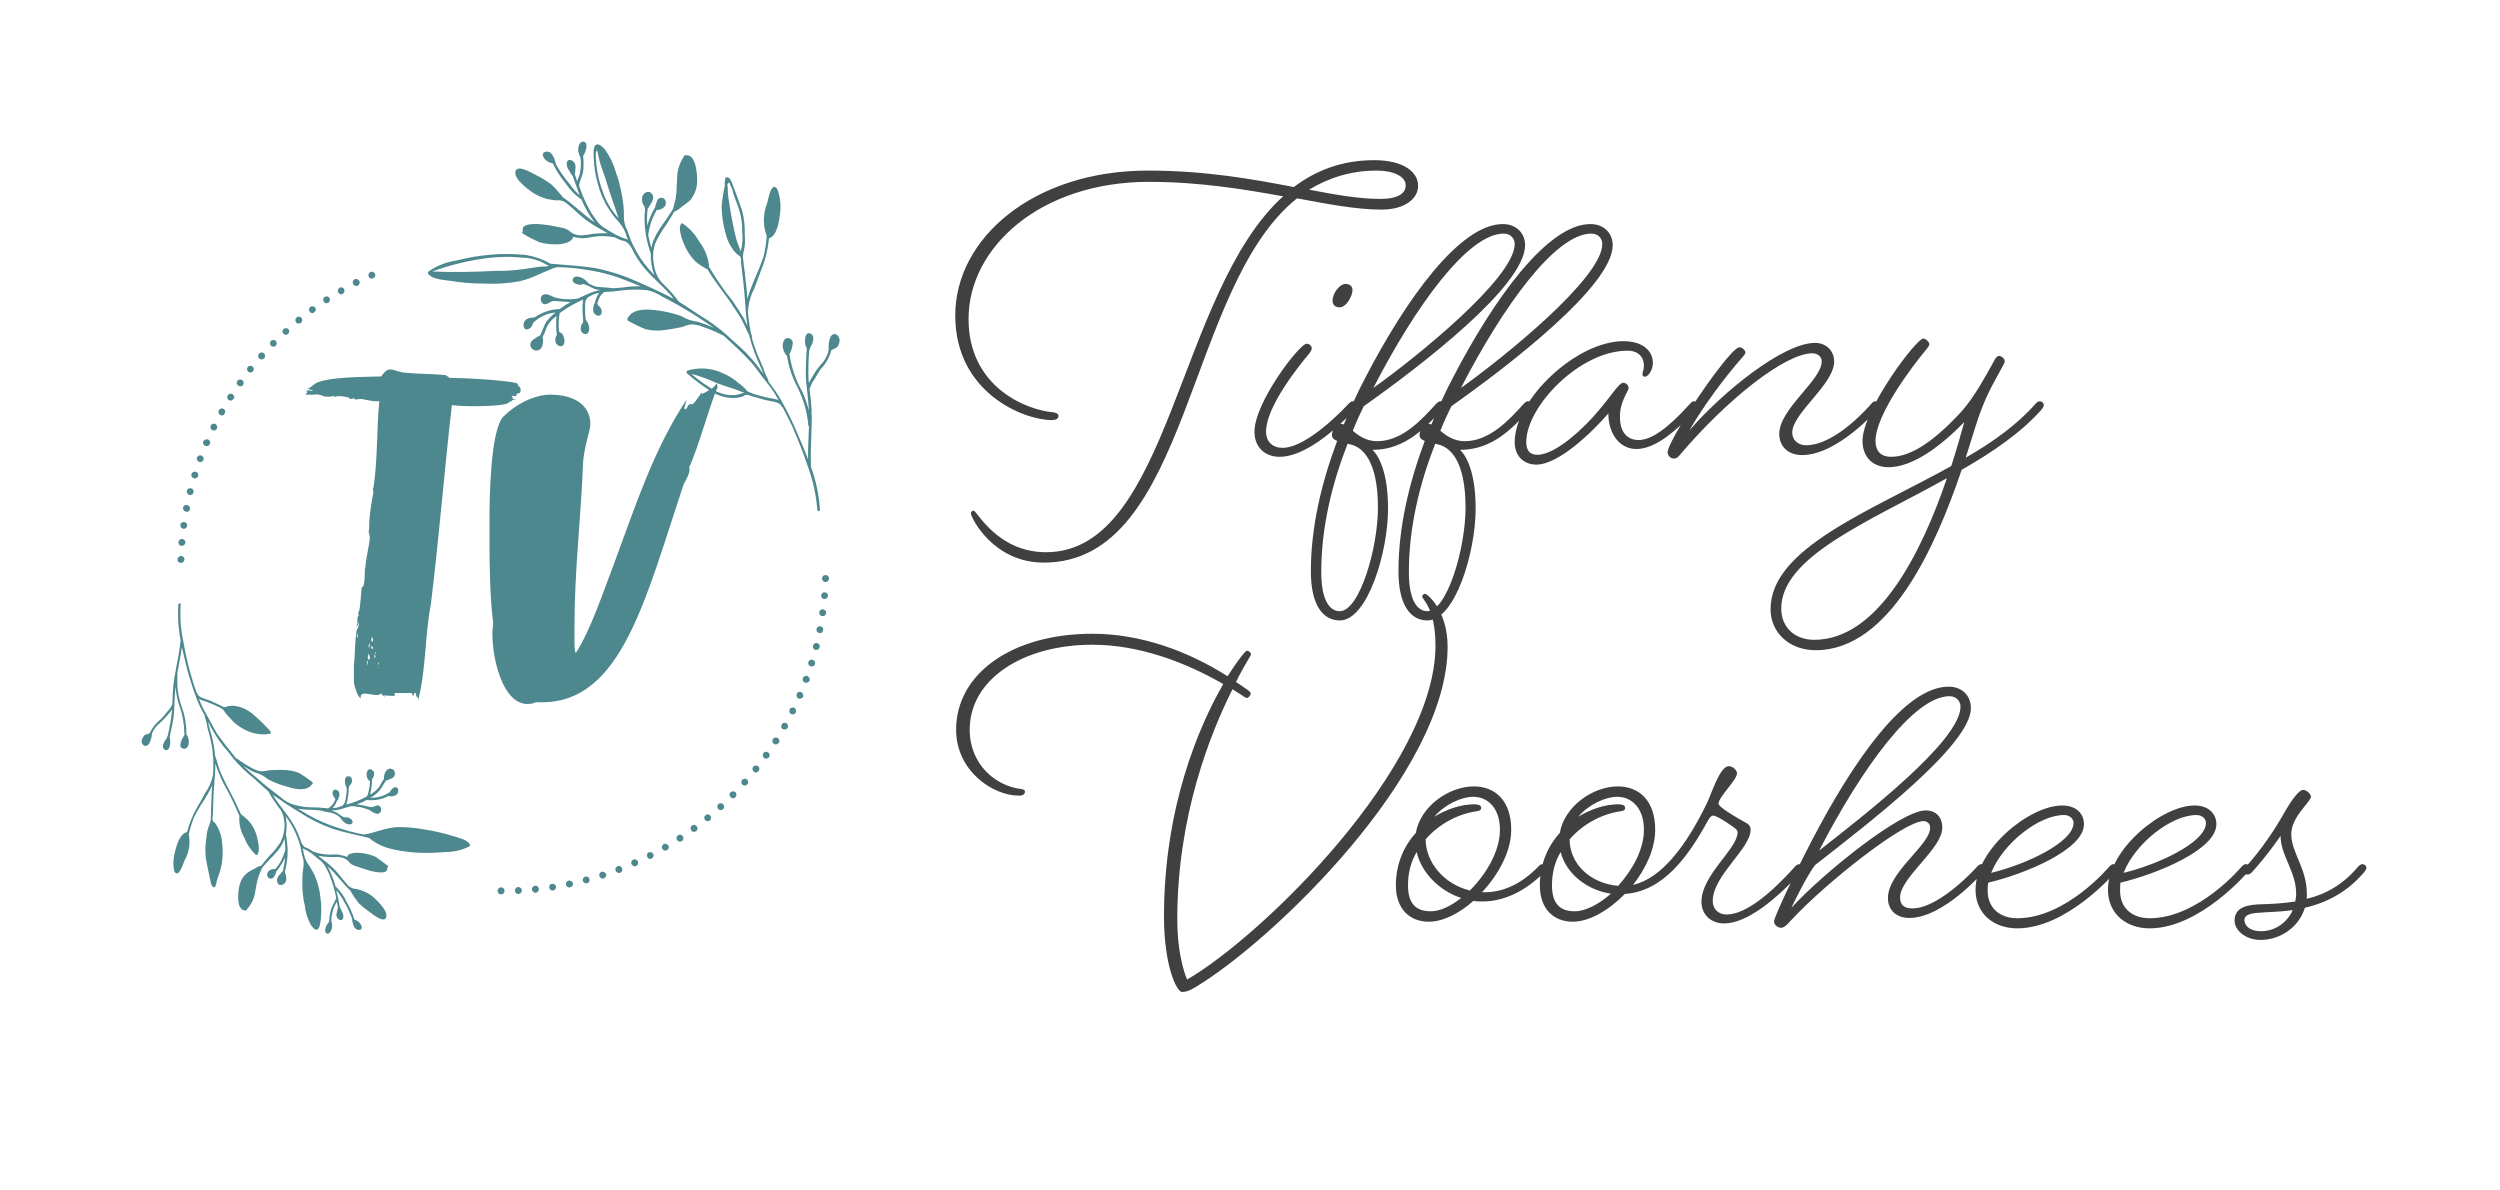 <svg xmlns="http://www.w3.org/2000/svg" version="1.1" xmlns:xlink="http://www.w3.org/1999/xlink" xmlns:svgjs="http://svgjs.dev/svgjs" viewBox="0 0 8.647 4.116"><g transform="matrix(1,0,0,1,3.304,0.554)"><rect width="8.647" height="4.116" x="-3.304" y="-0.554" fill="#ffffff"></rect><g><path d=" M 0.046 0.549 C 0.046 0.302 0.294 0.075 0.67 0.075 C 0.846 0.075 1 0.101 1.134 0.125 C 0.767 0.458 0.743 1.356 0.314 1.356 C 0.145 1.356 0.075 1.212 0.063 1.212 C 0.059 1.212 0.054 1.217 0.054 1.221 C 0.054 1.236 0.131 1.392 0.306 1.392 C 0.813 1.392 0.796 0.441 1.182 0.132 C 1.294 0.153 1.391 0.171 1.474 0.171 C 1.558 0.171 1.601 0.131 1.601 0.089 C 1.601 0.038 1.546 0 1.449 0 C 1.338 0 1.248 0.035 1.171 0.093 C 1.032 0.066 0.866 0.036 0.666 0.036 C 0.272 0.036 0 0.269 0 0.537 C 0 0.806 0.239 0.899 0.333 0.899 C 0.35 0.899 0.357 0.893 0.357 0.885 C 0.357 0.878 0.35 0.873 0.338 0.872 C 0.247 0.864 0.046 0.786 0.046 0.549 Z M 1.458 0.036 C 1.515 0.036 1.558 0.056 1.558 0.087 C 1.558 0.114 1.533 0.134 1.47 0.134 C 1.398 0.134 1.317 0.12 1.224 0.102 C 1.29 0.062 1.367 0.036 1.458 0.036 Z M 1.381 0.863 C 1.381 0.863 1.389 0.854 1.389 0.848 C 1.389 0.84 1.383 0.834 1.374 0.834 C 1.368 0.834 1.36 0.843 1.36 0.843 C 1.36 0.843 1.222 0.995 1.132 0.995 C 1.098 0.995 1.075 0.974 1.075 0.939 C 1.075 0.852 1.189 0.711 1.225 0.668 C 1.231 0.66 1.233 0.654 1.233 0.651 C 1.233 0.642 1.225 0.635 1.215 0.635 C 1.191 0.635 1.035 0.837 1.035 0.939 C 1.035 0.993 1.071 1.026 1.122 1.026 C 1.237 1.026 1.381 0.863 1.381 0.863 Z M 1.35 0.428 C 1.329 0.428 1.305 0.461 1.305 0.486 C 1.305 0.501 1.315 0.509 1.329 0.509 C 1.353 0.509 1.374 0.47 1.374 0.449 C 1.374 0.435 1.363 0.428 1.35 0.428 Z M 1.413 0.851 C 1.611 0.711 1.971 0.435 1.971 0.294 C 1.971 0.254 1.942 0.221 1.894 0.221 C 1.746 0.221 1.56 0.479 1.417 0.755 C 1.39 0.806 1.366 0.86 1.344 0.914 C 1.341 0.914 1.339 0.912 1.336 0.912 C 1.318 0.912 1.303 0.933 1.303 0.95 C 1.303 0.96 1.308 0.966 1.321 0.971 C 1.267 1.115 1.23 1.269 1.23 1.422 C 1.23 1.544 1.275 1.592 1.33 1.592 C 1.426 1.592 1.497 1.356 1.497 1.205 C 1.497 1.047 1.446 1.005 1.443 1.002 C 1.558 1.002 1.627 0.923 1.684 0.863 C 1.684 0.863 1.692 0.854 1.692 0.848 C 1.692 0.84 1.686 0.834 1.677 0.834 C 1.671 0.834 1.663 0.843 1.663 0.843 C 1.614 0.897 1.546 0.972 1.459 0.972 C 1.422 0.972 1.395 0.953 1.375 0.936 C 1.386 0.908 1.399 0.879 1.413 0.851 Z M 1.366 0.983 C 1.408 0.992 1.462 1.038 1.462 1.202 C 1.462 1.343 1.398 1.56 1.33 1.56 C 1.296 1.56 1.266 1.524 1.266 1.425 C 1.266 1.272 1.302 1.122 1.357 0.981 C 1.36 0.981 1.363 0.983 1.366 0.983 Z M 1.897 0.254 C 1.92 0.254 1.935 0.27 1.935 0.29 C 1.935 0.408 1.593 0.683 1.446 0.788 C 1.594 0.501 1.774 0.254 1.897 0.254 Z M 1.716 0.851 C 1.914 0.711 2.274 0.435 2.274 0.294 C 2.274 0.254 2.245 0.221 2.197 0.221 C 2.049 0.221 1.863 0.479 1.72 0.755 C 1.693 0.806 1.669 0.86 1.647 0.914 C 1.644 0.914 1.642 0.912 1.639 0.912 C 1.621 0.912 1.606 0.933 1.606 0.95 C 1.606 0.96 1.611 0.966 1.624 0.971 C 1.57 1.115 1.533 1.269 1.533 1.422 C 1.533 1.544 1.578 1.592 1.633 1.592 C 1.729 1.592 1.8 1.356 1.8 1.205 C 1.8 1.047 1.749 1.005 1.746 1.002 C 1.861 1.002 1.93 0.923 1.987 0.863 C 1.987 0.863 1.995 0.854 1.995 0.848 C 1.995 0.84 1.989 0.834 1.98 0.834 C 1.974 0.834 1.966 0.843 1.966 0.843 C 1.917 0.897 1.849 0.972 1.762 0.972 C 1.725 0.972 1.698 0.953 1.678 0.936 C 1.689 0.908 1.702 0.879 1.716 0.851 Z M 1.669 0.983 C 1.711 0.992 1.765 1.038 1.765 1.202 C 1.765 1.343 1.701 1.56 1.633 1.56 C 1.599 1.56 1.569 1.524 1.569 1.425 C 1.569 1.272 1.605 1.122 1.66 0.981 C 1.663 0.981 1.666 0.983 1.669 0.983 Z M 2.2 0.254 C 2.223 0.254 2.238 0.27 2.238 0.29 C 2.238 0.408 1.896 0.683 1.749 0.788 C 1.897 0.501 2.077 0.254 2.2 0.254 Z M 2.356 0.999 C 2.412 0.999 2.478 0.954 2.562 0.863 C 2.562 0.863 2.569 0.854 2.569 0.848 C 2.569 0.84 2.563 0.834 2.554 0.834 C 2.548 0.834 2.541 0.843 2.541 0.843 C 2.463 0.93 2.406 0.968 2.364 0.968 C 2.325 0.968 2.299 0.942 2.299 0.887 C 2.299 0.834 2.329 0.798 2.329 0.789 C 2.329 0.777 2.319 0.77 2.31 0.77 C 2.296 0.77 2.268 0.816 2.227 0.864 C 2.178 0.924 2.077 1.019 2.014 1.019 C 1.99 1.019 1.975 1.007 1.975 0.975 C 1.975 0.852 2.16 0.659 2.325 0.659 C 2.37 0.659 2.382 0.689 2.382 0.71 C 2.382 0.725 2.377 0.732 2.377 0.74 C 2.377 0.746 2.38 0.749 2.386 0.749 C 2.395 0.749 2.413 0.728 2.413 0.701 C 2.413 0.663 2.382 0.626 2.311 0.626 C 2.148 0.626 1.935 0.828 1.935 0.975 C 1.935 1.026 1.969 1.053 2.01 1.053 C 2.086 1.053 2.2 0.944 2.259 0.876 C 2.259 0.948 2.299 0.999 2.356 0.999 Z M 3.189 0.863 C 3.189 0.863 3.196 0.854 3.196 0.848 C 3.196 0.84 3.19 0.834 3.181 0.834 C 3.175 0.834 3.168 0.843 3.168 0.843 C 3.168 0.843 3.048 0.986 2.943 0.986 C 2.916 0.986 2.895 0.969 2.895 0.942 C 2.895 0.875 3.04 0.776 3.04 0.696 C 3.04 0.66 3.013 0.632 2.974 0.632 C 2.863 0.632 2.653 0.803 2.539 0.935 C 2.592 0.843 2.664 0.749 2.718 0.687 C 2.728 0.675 2.733 0.671 2.733 0.665 C 2.733 0.657 2.721 0.647 2.712 0.647 C 2.689 0.647 2.571 0.81 2.514 0.908 C 2.482 0.962 2.464 0.998 2.464 1.01 C 2.464 1.023 2.475 1.032 2.485 1.032 C 2.494 1.032 2.5 1.028 2.511 1.014 C 2.668 0.83 2.869 0.668 2.965 0.668 C 2.983 0.668 2.997 0.68 2.997 0.696 C 2.997 0.761 2.85 0.86 2.85 0.947 C 2.85 0.99 2.881 1.02 2.929 1.02 C 3.052 1.02 3.189 0.863 3.189 0.863 Z M 3.757 0.863 C 3.757 0.863 3.765 0.854 3.765 0.848 C 3.765 0.84 3.759 0.834 3.75 0.834 C 3.744 0.834 3.736 0.843 3.736 0.843 C 3.676 0.912 3.591 0.974 3.495 1.029 L 3.528 0.924 C 3.561 0.816 3.594 0.768 3.621 0.716 C 3.625 0.708 3.63 0.701 3.63 0.696 C 3.63 0.686 3.619 0.677 3.61 0.677 C 3.604 0.677 3.598 0.684 3.591 0.698 C 3.561 0.752 3.528 0.813 3.486 0.863 C 3.393 0.966 3.309 1.026 3.237 1.026 C 3.202 1.026 3.183 1.007 3.183 0.971 C 3.183 0.881 3.309 0.714 3.36 0.653 C 3.367 0.644 3.369 0.642 3.369 0.636 C 3.369 0.629 3.357 0.617 3.348 0.617 C 3.324 0.617 3.138 0.864 3.138 0.971 C 3.138 1.028 3.175 1.062 3.228 1.062 C 3.31 1.062 3.406 0.992 3.49 0.906 C 3.478 0.95 3.463 1.002 3.445 1.058 C 3.162 1.215 2.82 1.343 2.82 1.553 C 2.82 1.635 2.886 1.695 2.976 1.695 C 3.232 1.695 3.391 1.337 3.481 1.071 C 3.588 1.01 3.687 0.942 3.757 0.863 Z M 2.971 1.659 C 2.904 1.659 2.857 1.616 2.857 1.551 C 2.857 1.371 3.159 1.251 3.43 1.1 C 3.345 1.35 3.195 1.659 2.971 1.659 Z M 0.228 2.175 C 0.14 2.165 0.05 2.09 0.05 1.97 C 0.05 1.794 0.236 1.676 0.474 1.676 C 0.636 1.676 0.795 1.736 0.927 1.812 C 0.842 1.959 0.722 2.24 0.722 2.615 C 0.722 2.79 0.767 2.877 0.784 2.877 C 0.801 2.877 0.815 2.87 0.833 2.859 C 1.097 2.7 1.703 2.121 1.703 1.683 C 1.703 1.557 1.633 1.5 1.625 1.5 C 1.62 1.5 1.615 1.505 1.615 1.509 C 1.615 1.52 1.661 1.548 1.661 1.679 C 1.661 2.097 1.064 2.682 0.802 2.834 C 0.802 2.834 0.768 2.762 0.768 2.625 C 0.768 2.268 0.882 1.983 0.959 1.83 L 0.992 1.851 C 1 1.857 1.005 1.86 1.01 1.86 C 1.014 1.86 1.022 1.85 1.022 1.845 C 1.022 1.841 1.017 1.836 1.012 1.833 C 0.999 1.824 0.986 1.814 0.971 1.805 C 1 1.746 1.023 1.713 1.023 1.71 C 1.023 1.703 1.016 1.697 1.008 1.697 C 1.004 1.697 0.978 1.728 0.942 1.785 C 0.805 1.698 0.642 1.638 0.474 1.638 C 0.198 1.638 0.003 1.775 0.003 1.97 C 0.003 2.111 0.128 2.198 0.221 2.198 C 0.234 2.198 0.241 2.193 0.241 2.184 C 0.241 2.18 0.239 2.177 0.228 2.175 Z M 1.825 2.564 C 1.893 2.564 1.969 2.532 2.037 2.463 C 2.037 2.463 2.044 2.454 2.044 2.448 C 2.044 2.441 2.038 2.435 2.031 2.435 C 2.023 2.435 2.016 2.444 2.016 2.444 C 1.96 2.502 1.896 2.532 1.833 2.532 L 1.822 2.532 C 1.879 2.471 1.923 2.391 1.923 2.316 C 1.923 2.214 1.866 2.166 1.794 2.166 C 1.707 2.166 1.609 2.235 1.593 2.327 C 1.551 2.373 1.524 2.436 1.524 2.508 C 1.524 2.591 1.573 2.634 1.638 2.634 C 1.686 2.634 1.743 2.606 1.792 2.562 C 1.803 2.564 1.813 2.564 1.825 2.564 Z M 1.627 2.349 C 1.674 2.295 1.74 2.261 1.803 2.252 C 1.813 2.25 1.819 2.249 1.819 2.24 C 1.819 2.231 1.809 2.228 1.795 2.228 C 1.75 2.228 1.701 2.244 1.657 2.271 C 1.692 2.229 1.75 2.202 1.792 2.202 C 1.839 2.202 1.884 2.238 1.884 2.316 C 1.884 2.39 1.837 2.469 1.78 2.526 C 1.689 2.504 1.627 2.427 1.627 2.349 Z M 1.645 2.598 C 1.593 2.598 1.566 2.571 1.566 2.508 C 1.566 2.465 1.576 2.427 1.596 2.393 C 1.612 2.463 1.672 2.526 1.75 2.552 C 1.714 2.58 1.677 2.598 1.645 2.598 Z M 2.022 2.508 C 2.022 2.591 2.071 2.634 2.136 2.634 C 2.193 2.634 2.26 2.595 2.316 2.538 C 2.449 2.529 2.536 2.408 2.604 2.283 C 2.611 2.271 2.616 2.267 2.622 2.267 C 2.631 2.267 2.658 2.283 2.688 2.304 C 2.698 2.312 2.706 2.316 2.706 2.325 C 2.706 2.382 2.581 2.472 2.581 2.565 C 2.581 2.612 2.617 2.64 2.659 2.64 C 2.739 2.64 2.841 2.555 2.925 2.463 C 2.925 2.463 2.932 2.454 2.932 2.448 C 2.932 2.441 2.926 2.435 2.919 2.435 C 2.911 2.435 2.904 2.444 2.904 2.444 C 2.826 2.531 2.736 2.609 2.668 2.609 C 2.64 2.609 2.62 2.591 2.62 2.562 C 2.62 2.475 2.751 2.381 2.751 2.316 C 2.751 2.304 2.746 2.297 2.73 2.289 C 2.7 2.273 2.64 2.237 2.64 2.226 C 2.64 2.202 2.704 2.144 2.704 2.121 C 2.704 2.109 2.688 2.096 2.676 2.096 C 2.644 2.096 2.616 2.192 2.598 2.228 C 2.526 2.375 2.442 2.484 2.344 2.507 C 2.389 2.45 2.421 2.381 2.421 2.316 C 2.421 2.214 2.364 2.166 2.292 2.166 C 2.205 2.166 2.107 2.235 2.091 2.327 C 2.049 2.373 2.022 2.436 2.022 2.508 Z M 2.125 2.349 C 2.172 2.295 2.238 2.261 2.301 2.252 C 2.311 2.25 2.317 2.249 2.317 2.24 C 2.317 2.231 2.307 2.228 2.293 2.228 C 2.248 2.228 2.199 2.244 2.155 2.271 C 2.19 2.229 2.248 2.202 2.29 2.202 C 2.337 2.202 2.382 2.238 2.382 2.316 C 2.382 2.384 2.343 2.454 2.293 2.51 C 2.199 2.502 2.125 2.436 2.125 2.349 Z M 2.143 2.598 C 2.091 2.598 2.064 2.571 2.064 2.508 C 2.064 2.465 2.074 2.426 2.094 2.393 C 2.113 2.468 2.185 2.525 2.268 2.537 C 2.226 2.574 2.179 2.598 2.143 2.598 Z M 3.555 2.463 C 3.555 2.463 3.562 2.454 3.562 2.448 C 3.562 2.441 3.558 2.435 3.549 2.435 C 3.541 2.435 3.534 2.444 3.534 2.444 C 3.534 2.444 3.406 2.588 3.31 2.588 C 3.282 2.588 3.268 2.576 3.268 2.55 C 3.268 2.481 3.414 2.382 3.414 2.309 C 3.414 2.27 3.39 2.249 3.357 2.249 C 3.27 2.249 3 2.468 2.892 2.586 C 2.892 2.586 2.943 2.478 2.974 2.438 C 3.165 2.289 3.513 2.022 3.513 1.895 C 3.513 1.854 3.484 1.821 3.436 1.821 C 3.285 1.821 3.108 2.075 2.964 2.351 C 2.904 2.466 2.832 2.618 2.832 2.633 C 2.832 2.645 2.845 2.655 2.856 2.655 C 2.868 2.655 2.878 2.643 2.893 2.627 C 3.016 2.495 3.282 2.286 3.349 2.286 C 3.361 2.286 3.372 2.294 3.372 2.309 C 3.372 2.369 3.226 2.462 3.226 2.552 C 3.226 2.595 3.256 2.621 3.3 2.621 C 3.418 2.621 3.555 2.463 3.555 2.463 Z M 3.439 1.854 C 3.462 1.854 3.477 1.871 3.477 1.89 C 3.477 2.009 3.142 2.267 2.988 2.388 C 3.136 2.102 3.316 1.854 3.439 1.854 Z M 4.012 2.463 C 4.012 2.463 4.02 2.454 4.02 2.448 C 4.02 2.441 4.015 2.435 4.006 2.435 C 3.999 2.435 3.991 2.444 3.991 2.444 C 3.991 2.444 3.843 2.622 3.673 2.622 C 3.612 2.622 3.571 2.585 3.571 2.528 C 3.571 2.519 3.571 2.508 3.573 2.499 C 3.699 2.469 3.904 2.385 3.904 2.297 C 3.904 2.259 3.876 2.232 3.829 2.232 C 3.715 2.232 3.529 2.384 3.529 2.523 C 3.529 2.609 3.595 2.657 3.673 2.657 C 3.847 2.657 4.012 2.463 4.012 2.463 Z M 3.835 2.265 C 3.856 2.265 3.868 2.279 3.868 2.292 C 3.868 2.361 3.697 2.438 3.583 2.465 C 3.624 2.363 3.748 2.265 3.835 2.265 Z M 4.47 2.463 C 4.47 2.463 4.477 2.454 4.477 2.448 C 4.477 2.441 4.473 2.435 4.464 2.435 C 4.456 2.435 4.449 2.444 4.449 2.444 C 4.449 2.444 4.3 2.622 4.131 2.622 C 4.069 2.622 4.029 2.585 4.029 2.528 C 4.029 2.519 4.029 2.508 4.03 2.499 C 4.156 2.469 4.362 2.385 4.362 2.297 C 4.362 2.259 4.333 2.232 4.287 2.232 C 4.173 2.232 3.987 2.384 3.987 2.523 C 3.987 2.609 4.053 2.657 4.131 2.657 C 4.305 2.657 4.47 2.463 4.47 2.463 Z M 4.293 2.265 C 4.314 2.265 4.326 2.279 4.326 2.292 C 4.326 2.361 4.155 2.438 4.041 2.465 C 4.081 2.363 4.206 2.265 4.293 2.265 Z M 4.485 2.463 C 4.545 2.396 4.582 2.34 4.584 2.337 C 4.584 2.406 4.638 2.459 4.638 2.538 C 4.638 2.547 4.636 2.556 4.635 2.564 C 4.593 2.571 4.549 2.573 4.507 2.574 C 4.453 2.577 4.425 2.592 4.425 2.631 C 4.425 2.663 4.462 2.697 4.515 2.697 C 4.581 2.697 4.647 2.655 4.668 2.586 C 4.735 2.57 4.809 2.538 4.873 2.463 C 4.873 2.463 4.881 2.454 4.881 2.448 C 4.881 2.441 4.875 2.435 4.866 2.435 C 4.86 2.435 4.852 2.444 4.852 2.444 C 4.798 2.508 4.737 2.54 4.674 2.555 C 4.675 2.55 4.675 2.546 4.675 2.54 C 4.675 2.447 4.621 2.396 4.621 2.331 C 4.621 2.271 4.689 2.219 4.689 2.202 C 4.689 2.192 4.674 2.178 4.662 2.178 C 4.647 2.178 4.62 2.216 4.594 2.262 C 4.567 2.31 4.521 2.381 4.464 2.444 C 4.464 2.444 4.456 2.453 4.456 2.459 C 4.456 2.465 4.461 2.471 4.47 2.471 C 4.477 2.471 4.485 2.463 4.485 2.463 Z M 4.516 2.667 C 4.48 2.667 4.459 2.649 4.459 2.628 C 4.459 2.594 4.531 2.607 4.626 2.594 C 4.606 2.639 4.563 2.667 4.516 2.667 Z" fill="#404040" fill-rule="nonzero"></path></g><g></g><g clip-path="url(&quot;#SvgjsClipPath1007&quot;)"><g clip-path="url(&quot;#SvgjsClipPath1000&quot;)"><path d=" M -2.678 1.393 C -2.681 1.393 -2.684 1.392 -2.687 1.39 C -2.689 1.388 -2.69 1.385 -2.69 1.381 C -2.69 1.375 -2.684 1.369 -2.678 1.369 C -2.676 1.369 -2.674 1.37 -2.673 1.37 C -2.668 1.372 -2.666 1.377 -2.666 1.382 C -2.667 1.388 -2.672 1.393 -2.678 1.393 Z M -2.676 1.334 C -2.677 1.334 -2.679 1.333 -2.68 1.333 C -2.682 1.332 -2.683 1.331 -2.684 1.33 C -2.685 1.329 -2.686 1.327 -2.686 1.326 C -2.687 1.324 -2.687 1.323 -2.687 1.321 C -2.686 1.315 -2.681 1.31 -2.674 1.31 C -2.667 1.311 -2.662 1.316 -2.663 1.323 C -2.663 1.329 -2.669 1.334 -2.675 1.334 L -2.676 1.334 Z M -2.67 1.275 C -2.673 1.274 -2.676 1.273 -2.678 1.27 C -2.68 1.266 -2.681 1.261 -2.679 1.257 C -2.678 1.256 -2.677 1.255 -2.676 1.254 C -2.673 1.252 -2.67 1.251 -2.667 1.252 C -2.665 1.252 -2.664 1.252 -2.662 1.253 C -2.66 1.254 -2.658 1.257 -2.657 1.26 C -2.656 1.262 -2.656 1.263 -2.657 1.265 C -2.657 1.27 -2.662 1.275 -2.668 1.275 Z M -2.661 1.216 C -2.665 1.215 -2.669 1.212 -2.67 1.208 C -2.672 1.204 -2.671 1.2 -2.668 1.196 C -2.665 1.193 -2.661 1.192 -2.657 1.193 C -2.65 1.194 -2.646 1.2 -2.647 1.207 C -2.648 1.213 -2.653 1.217 -2.659 1.216 C -2.659 1.217 -2.66 1.216 -2.66 1.216 C -2.66 1.216 -2.661 1.216 -2.661 1.216 Z M -2.649 1.158 C -2.655 1.156 -2.659 1.15 -2.658 1.143 C -2.656 1.137 -2.649 1.133 -2.643 1.135 C -2.637 1.136 -2.633 1.143 -2.635 1.149 C -2.635 1.152 -2.637 1.154 -2.639 1.156 C -2.641 1.157 -2.643 1.158 -2.646 1.158 Z M -2.633 1.1 C -2.636 1.099 -2.639 1.098 -2.641 1.095 C -2.641 1.093 -2.642 1.092 -2.642 1.09 C -2.642 1.089 -2.642 1.087 -2.642 1.086 L -2.642 1.085 C -2.639 1.079 -2.633 1.076 -2.627 1.078 C -2.624 1.078 -2.621 1.08 -2.62 1.083 C -2.618 1.086 -2.618 1.089 -2.619 1.092 L -2.618 1.092 C -2.619 1.095 -2.621 1.097 -2.623 1.098 C -2.625 1.1 -2.627 1.101 -2.63 1.101 C -2.631 1.101 -2.632 1.101 -2.633 1.1 Z M -2.615 1.044 C -2.621 1.041 -2.625 1.035 -2.623 1.029 C -2.621 1.024 -2.617 1.021 -2.612 1.021 C -2.608 1.021 -2.604 1.022 -2.602 1.026 C -2.599 1.029 -2.599 1.033 -2.6 1.036 C -2.601 1.039 -2.602 1.041 -2.604 1.042 C -2.606 1.043 -2.609 1.044 -2.611 1.044 C -2.613 1.044 -2.614 1.044 -2.615 1.043 Z M -2.594 0.988 C -2.597 0.987 -2.599 0.985 -2.601 0.982 C -2.602 0.979 -2.602 0.976 -2.601 0.973 C -2.598 0.967 -2.591 0.964 -2.584 0.966 C -2.582 0.967 -2.579 0.97 -2.578 0.973 C -2.578 0.974 -2.577 0.976 -2.577 0.977 C -2.577 0.979 -2.578 0.98 -2.578 0.982 C -2.58 0.986 -2.584 0.989 -2.589 0.989 C -2.591 0.989 -2.592 0.989 -2.594 0.988 Z M -2.57 0.934 C -2.571 0.933 -2.572 0.932 -2.573 0.931 C -2.574 0.93 -2.575 0.929 -2.576 0.927 C -2.576 0.926 -2.576 0.924 -2.576 0.922 C -2.576 0.921 -2.576 0.919 -2.575 0.918 C -2.574 0.916 -2.573 0.915 -2.572 0.914 C -2.571 0.913 -2.57 0.912 -2.568 0.912 C -2.565 0.911 -2.562 0.911 -2.559 0.912 C -2.558 0.913 -2.557 0.914 -2.556 0.915 C -2.554 0.918 -2.552 0.921 -2.553 0.924 C -2.553 0.926 -2.553 0.927 -2.554 0.929 C -2.556 0.933 -2.56 0.935 -2.565 0.935 C -2.566 0.935 -2.568 0.935 -2.57 0.934 Z M -2.543 0.881 C -2.545 0.879 -2.547 0.877 -2.548 0.874 C -2.549 0.871 -2.549 0.868 -2.547 0.865 C -2.544 0.859 -2.537 0.857 -2.531 0.86 C -2.525 0.863 -2.523 0.871 -2.527 0.876 C -2.528 0.88 -2.532 0.883 -2.537 0.883 C -2.539 0.883 -2.541 0.882 -2.543 0.881 Z M -2.513 0.83 C -2.518 0.826 -2.52 0.819 -2.516 0.813 C -2.513 0.808 -2.505 0.806 -2.5 0.809 C -2.496 0.812 -2.493 0.817 -2.494 0.822 C -2.495 0.823 -2.495 0.825 -2.496 0.826 L -2.496 0.825 C -2.497 0.827 -2.499 0.829 -2.501 0.83 C -2.504 0.832 -2.509 0.832 -2.513 0.83 Z M -2.48 0.78 C -2.481 0.779 -2.482 0.778 -2.483 0.776 C -2.484 0.775 -2.485 0.774 -2.485 0.772 C -2.485 0.769 -2.485 0.766 -2.483 0.764 C -2.482 0.762 -2.481 0.761 -2.48 0.76 C -2.477 0.759 -2.474 0.758 -2.471 0.759 C -2.469 0.759 -2.468 0.76 -2.466 0.761 C -2.461 0.764 -2.46 0.772 -2.463 0.777 C -2.464 0.779 -2.466 0.78 -2.467 0.781 C -2.469 0.782 -2.471 0.782 -2.473 0.782 C -2.475 0.782 -2.478 0.781 -2.48 0.78 Z M -2.445 0.732 C -2.45 0.728 -2.451 0.72 -2.447 0.715 C -2.443 0.71 -2.435 0.71 -2.43 0.714 C -2.425 0.718 -2.425 0.725 -2.429 0.73 C -2.433 0.735 -2.44 0.736 -2.445 0.732 Z M -2.407 0.686 C -2.41 0.684 -2.411 0.681 -2.411 0.678 C -2.411 0.676 -2.411 0.675 -2.41 0.673 C -2.41 0.672 -2.409 0.67 -2.408 0.669 C -2.407 0.668 -2.406 0.667 -2.404 0.666 C -2.403 0.666 -2.401 0.665 -2.4 0.665 C -2.398 0.665 -2.397 0.665 -2.395 0.666 C -2.394 0.666 -2.392 0.667 -2.391 0.668 C -2.386 0.672 -2.386 0.68 -2.39 0.685 C -2.392 0.687 -2.395 0.689 -2.399 0.689 C -2.402 0.689 -2.405 0.688 -2.407 0.686 Z M -2.367 0.642 C -2.369 0.64 -2.37 0.637 -2.37 0.634 C -2.37 0.63 -2.369 0.627 -2.367 0.625 L -2.367 0.625 C -2.364 0.622 -2.358 0.621 -2.354 0.623 C -2.352 0.623 -2.351 0.624 -2.35 0.625 C -2.346 0.63 -2.346 0.637 -2.35 0.642 C -2.352 0.644 -2.355 0.645 -2.358 0.645 C -2.361 0.645 -2.364 0.644 -2.367 0.642 Z M -2.324 0.6 C -2.328 0.595 -2.328 0.588 -2.323 0.584 C -2.319 0.58 -2.311 0.58 -2.307 0.584 C -2.305 0.586 -2.303 0.589 -2.304 0.593 C -2.304 0.594 -2.304 0.596 -2.305 0.597 C -2.307 0.601 -2.311 0.604 -2.316 0.604 C -2.319 0.604 -2.322 0.603 -2.324 0.6 Z M -2.28 0.561 C -2.284 0.556 -2.283 0.548 -2.278 0.544 C -2.277 0.543 -2.275 0.542 -2.274 0.542 C -2.272 0.541 -2.271 0.541 -2.269 0.541 C -2.266 0.542 -2.263 0.543 -2.261 0.546 C -2.257 0.551 -2.258 0.558 -2.263 0.563 C -2.265 0.564 -2.268 0.565 -2.27 0.565 C -2.274 0.565 -2.278 0.564 -2.28 0.561 Z M -2.233 0.524 C -2.237 0.519 -2.236 0.511 -2.23 0.507 C -2.225 0.504 -2.218 0.505 -2.214 0.51 C -2.21 0.515 -2.211 0.522 -2.217 0.526 C -2.217 0.527 -2.219 0.528 -2.22 0.528 C -2.221 0.529 -2.222 0.529 -2.223 0.529 C -2.225 0.529 -2.227 0.528 -2.229 0.528 C -2.23 0.527 -2.232 0.525 -2.233 0.524 Z M -2.184 0.489 C -2.187 0.485 -2.187 0.48 -2.184 0.476 C -2.183 0.475 -2.182 0.474 -2.181 0.473 C -2.178 0.472 -2.175 0.471 -2.172 0.471 C -2.171 0.472 -2.169 0.472 -2.168 0.473 C -2.167 0.474 -2.166 0.475 -2.165 0.476 C -2.161 0.482 -2.163 0.489 -2.168 0.493 C -2.17 0.494 -2.173 0.495 -2.175 0.495 C -2.177 0.495 -2.179 0.494 -2.18 0.493 C -2.182 0.492 -2.183 0.491 -2.184 0.489 Z M -2.134 0.458 C -2.136 0.454 -2.136 0.45 -2.134 0.447 C -2.133 0.443 -2.13 0.441 -2.126 0.44 C -2.122 0.439 -2.118 0.441 -2.115 0.444 C -2.113 0.447 -2.112 0.451 -2.113 0.455 C -2.113 0.458 -2.115 0.46 -2.118 0.462 C -2.12 0.463 -2.122 0.464 -2.124 0.464 C -2.128 0.464 -2.132 0.461 -2.134 0.458 Z M -2.082 0.429 C -2.083 0.427 -2.083 0.426 -2.084 0.424 C -2.084 0.421 -2.083 0.418 -2.081 0.415 C -2.08 0.414 -2.078 0.413 -2.077 0.412 L -2.078 0.412 C -2.073 0.41 -2.068 0.411 -2.064 0.414 C -2.062 0.416 -2.06 0.419 -2.06 0.422 C -2.06 0.424 -2.06 0.425 -2.061 0.427 C -2.061 0.428 -2.062 0.43 -2.063 0.431 C -2.064 0.432 -2.065 0.433 -2.066 0.434 C -2.068 0.435 -2.07 0.435 -2.072 0.435 C -2.076 0.435 -2.08 0.433 -2.082 0.429 Z M -2.029 0.402 C -2.03 0.4 -2.03 0.396 -2.029 0.393 C -2.028 0.391 -2.026 0.388 -2.023 0.387 C -2.017 0.384 -2.01 0.387 -2.007 0.393 C -2.004 0.399 -2.007 0.406 -2.013 0.408 L -2.014 0.408 C -2.015 0.409 -2.016 0.41 -2.018 0.41 C -2.023 0.41 -2.027 0.407 -2.029 0.402 Z" fill="#4e888f" transform="matrix(1,0,0,1,0,0)" fill-rule="nonzero"></path></g><g clip-path="url(&quot;#SvgjsClipPath1000&quot;)"><path d=" M -1.583 2.527 C -1.583 2.526 -1.583 2.524 -1.582 2.523 C -1.58 2.519 -1.577 2.516 -1.573 2.515 C -1.569 2.515 -1.565 2.516 -1.562 2.519 C -1.56 2.521 -1.559 2.524 -1.559 2.527 C -1.559 2.531 -1.561 2.536 -1.565 2.538 C -1.569 2.54 -1.573 2.54 -1.577 2.538 C -1.581 2.536 -1.583 2.531 -1.583 2.527 Z M -1.523 2.527 C -1.523 2.523 -1.522 2.52 -1.52 2.518 C -1.519 2.517 -1.518 2.516 -1.516 2.515 C -1.515 2.514 -1.513 2.514 -1.512 2.514 C -1.509 2.514 -1.506 2.515 -1.503 2.517 C -1.501 2.519 -1.499 2.522 -1.499 2.525 C -1.499 2.528 -1.5 2.532 -1.502 2.534 C -1.505 2.536 -1.507 2.538 -1.511 2.538 L -1.511 2.538 C -1.513 2.538 -1.514 2.538 -1.516 2.537 C -1.517 2.537 -1.518 2.536 -1.519 2.535 C -1.521 2.534 -1.521 2.532 -1.522 2.531 C -1.523 2.53 -1.523 2.528 -1.523 2.527 Z M -1.464 2.523 C -1.464 2.521 -1.464 2.52 -1.464 2.518 C -1.463 2.517 -1.462 2.515 -1.461 2.514 C -1.46 2.513 -1.459 2.512 -1.458 2.511 C -1.456 2.51 -1.455 2.51 -1.453 2.51 C -1.45 2.509 -1.447 2.51 -1.444 2.512 C -1.443 2.513 -1.442 2.515 -1.442 2.516 C -1.441 2.517 -1.44 2.519 -1.44 2.52 C -1.44 2.527 -1.444 2.533 -1.451 2.534 L -1.452 2.534 C -1.455 2.534 -1.458 2.532 -1.46 2.53 C -1.462 2.528 -1.464 2.526 -1.464 2.523 Z M -1.404 2.516 C -1.405 2.511 -1.403 2.506 -1.399 2.504 C -1.398 2.503 -1.396 2.503 -1.395 2.503 C -1.388 2.502 -1.382 2.506 -1.381 2.512 C -1.381 2.515 -1.381 2.519 -1.383 2.521 C -1.384 2.522 -1.385 2.524 -1.387 2.524 C -1.388 2.525 -1.39 2.526 -1.391 2.526 L -1.393 2.526 C -1.399 2.526 -1.404 2.522 -1.404 2.516 Z M -1.346 2.506 C -1.347 2.503 -1.346 2.5 -1.345 2.497 C -1.343 2.494 -1.34 2.493 -1.337 2.492 C -1.334 2.491 -1.331 2.492 -1.328 2.494 C -1.325 2.495 -1.323 2.498 -1.323 2.501 C -1.322 2.502 -1.322 2.504 -1.322 2.506 C -1.323 2.507 -1.323 2.509 -1.324 2.51 C -1.325 2.511 -1.326 2.512 -1.328 2.513 C -1.329 2.514 -1.331 2.515 -1.332 2.515 C -1.333 2.515 -1.333 2.516 -1.335 2.516 C -1.34 2.515 -1.345 2.512 -1.346 2.506 Z M -1.288 2.493 C -1.29 2.487 -1.286 2.48 -1.28 2.478 C -1.278 2.478 -1.277 2.478 -1.275 2.478 C -1.273 2.478 -1.272 2.479 -1.271 2.479 C -1.269 2.48 -1.268 2.481 -1.267 2.482 C -1.266 2.484 -1.266 2.485 -1.265 2.487 C -1.263 2.493 -1.267 2.499 -1.273 2.501 L -1.277 2.501 C -1.282 2.501 -1.286 2.498 -1.288 2.493 Z M -1.231 2.476 C -1.232 2.473 -1.231 2.47 -1.23 2.467 C -1.228 2.465 -1.226 2.462 -1.223 2.461 C -1.217 2.46 -1.21 2.463 -1.208 2.469 C -1.207 2.471 -1.207 2.472 -1.207 2.474 C -1.208 2.479 -1.211 2.483 -1.216 2.484 C -1.217 2.485 -1.218 2.485 -1.219 2.485 C -1.225 2.485 -1.229 2.481 -1.231 2.476 Z M -1.175 2.457 C -1.176 2.454 -1.176 2.449 -1.173 2.446 C -1.171 2.443 -1.167 2.441 -1.163 2.441 C -1.16 2.441 -1.157 2.443 -1.155 2.445 C -1.154 2.446 -1.153 2.448 -1.152 2.449 C -1.152 2.451 -1.152 2.452 -1.152 2.454 C -1.152 2.455 -1.152 2.457 -1.152 2.458 C -1.153 2.46 -1.154 2.461 -1.155 2.462 C -1.156 2.463 -1.158 2.464 -1.159 2.465 C -1.163 2.466 -1.167 2.465 -1.17 2.463 C -1.172 2.462 -1.174 2.46 -1.174 2.457 Z M -1.12 2.435 C -1.122 2.429 -1.12 2.422 -1.114 2.419 C -1.108 2.417 -1.1 2.419 -1.098 2.425 C -1.095 2.431 -1.097 2.438 -1.103 2.441 C -1.105 2.442 -1.107 2.442 -1.108 2.443 C -1.111 2.442 -1.113 2.442 -1.115 2.44 C -1.117 2.439 -1.118 2.437 -1.12 2.435 Z M -1.065 2.41 C -1.068 2.405 -1.066 2.397 -1.061 2.394 C -1.058 2.393 -1.054 2.393 -1.051 2.394 C -1.045 2.396 -1.042 2.402 -1.044 2.408 C -1.045 2.411 -1.047 2.414 -1.049 2.415 L -1.05 2.415 C -1.051 2.416 -1.053 2.417 -1.055 2.417 C -1.059 2.417 -1.063 2.415 -1.065 2.41 Z M -1.013 2.382 C -1.014 2.381 -1.014 2.38 -1.015 2.378 C -1.015 2.376 -1.015 2.375 -1.014 2.373 C -1.014 2.37 -1.011 2.368 -1.009 2.366 C -1.006 2.364 -1.003 2.364 -1 2.365 C -0.997 2.366 -0.994 2.368 -0.992 2.37 C -0.989 2.376 -0.991 2.383 -0.997 2.386 C -0.998 2.388 -1.001 2.388 -1.003 2.388 C -1.007 2.388 -1.011 2.386 -1.013 2.382 Z M -0.962 2.351 C -0.963 2.35 -0.964 2.349 -0.964 2.347 C -0.965 2.343 -0.963 2.338 -0.959 2.335 L -0.958 2.335 C -0.957 2.334 -0.956 2.334 -0.954 2.333 C -0.953 2.333 -0.951 2.333 -0.95 2.333 C -0.947 2.334 -0.944 2.336 -0.942 2.339 C -0.939 2.344 -0.94 2.351 -0.945 2.355 C -0.947 2.356 -0.95 2.357 -0.952 2.357 C -0.956 2.357 -0.96 2.355 -0.962 2.351 Z M -0.913 2.318 C -0.915 2.315 -0.916 2.312 -0.915 2.309 C -0.915 2.306 -0.913 2.303 -0.911 2.301 L -0.911 2.302 C -0.908 2.3 -0.905 2.299 -0.902 2.299 C -0.899 2.3 -0.896 2.302 -0.894 2.304 C -0.892 2.307 -0.891 2.31 -0.892 2.313 C -0.892 2.316 -0.894 2.319 -0.896 2.321 C -0.899 2.322 -0.901 2.323 -0.904 2.323 C -0.905 2.323 -0.907 2.323 -0.909 2.322 C -0.911 2.321 -0.912 2.32 -0.913 2.318 Z M -0.865 2.282 C -0.87 2.277 -0.869 2.27 -0.864 2.266 C -0.863 2.265 -0.862 2.264 -0.86 2.263 C -0.859 2.263 -0.857 2.263 -0.855 2.263 C -0.852 2.263 -0.849 2.265 -0.847 2.267 C -0.843 2.272 -0.844 2.28 -0.849 2.284 C -0.851 2.286 -0.854 2.286 -0.856 2.286 C -0.86 2.287 -0.863 2.285 -0.865 2.282 Z M -0.82 2.244 C -0.824 2.239 -0.824 2.232 -0.819 2.227 C -0.818 2.226 -0.817 2.225 -0.816 2.225 C -0.813 2.224 -0.809 2.224 -0.806 2.225 C -0.805 2.226 -0.804 2.227 -0.803 2.228 C -0.802 2.229 -0.801 2.23 -0.8 2.232 C -0.8 2.233 -0.799 2.235 -0.799 2.236 C -0.799 2.238 -0.8 2.24 -0.8 2.241 C -0.801 2.242 -0.802 2.244 -0.803 2.245 C -0.806 2.247 -0.809 2.248 -0.812 2.248 C -0.815 2.248 -0.818 2.246 -0.82 2.244 Z M -0.777 2.203 C -0.782 2.198 -0.782 2.191 -0.777 2.186 C -0.772 2.182 -0.765 2.182 -0.76 2.186 C -0.759 2.187 -0.758 2.189 -0.758 2.19 C -0.756 2.195 -0.757 2.2 -0.76 2.203 C -0.762 2.205 -0.765 2.207 -0.769 2.207 C -0.772 2.207 -0.775 2.205 -0.777 2.203 Z M -0.736 2.16 C -0.741 2.156 -0.741 2.148 -0.737 2.143 C -0.732 2.139 -0.725 2.138 -0.72 2.142 C -0.715 2.147 -0.715 2.154 -0.719 2.159 C -0.72 2.16 -0.722 2.161 -0.723 2.162 C -0.725 2.163 -0.726 2.163 -0.728 2.163 C -0.731 2.163 -0.734 2.162 -0.736 2.16 Z M -0.697 2.115 C -0.699 2.113 -0.701 2.11 -0.701 2.107 C -0.702 2.104 -0.701 2.101 -0.699 2.098 C -0.696 2.095 -0.692 2.093 -0.688 2.094 C -0.683 2.094 -0.68 2.097 -0.678 2.101 C -0.677 2.105 -0.678 2.11 -0.68 2.113 C -0.683 2.116 -0.686 2.118 -0.69 2.118 C -0.692 2.118 -0.695 2.117 -0.697 2.115 Z M -0.661 2.068 C -0.666 2.064 -0.667 2.057 -0.664 2.051 C -0.662 2.049 -0.659 2.047 -0.656 2.046 C -0.654 2.046 -0.653 2.046 -0.651 2.047 C -0.647 2.048 -0.644 2.05 -0.643 2.054 C -0.641 2.057 -0.642 2.062 -0.644 2.065 C -0.646 2.068 -0.65 2.07 -0.654 2.07 C -0.656 2.07 -0.659 2.069 -0.661 2.068 Z M -0.627 2.019 C -0.633 2.015 -0.634 2.008 -0.631 2.002 C -0.627 1.997 -0.62 1.995 -0.614 1.999 C -0.608 2.002 -0.607 2.01 -0.61 2.015 C -0.612 2.017 -0.613 2.018 -0.615 2.019 C -0.617 2.02 -0.619 2.021 -0.621 2.021 C -0.623 2.021 -0.625 2.02 -0.627 2.019 Z M -0.596 1.968 C -0.602 1.965 -0.604 1.958 -0.6 1.952 C -0.599 1.949 -0.596 1.947 -0.593 1.946 C -0.592 1.946 -0.59 1.946 -0.589 1.946 C -0.587 1.946 -0.586 1.947 -0.584 1.947 C -0.579 1.951 -0.577 1.958 -0.579 1.964 L -0.58 1.964 C -0.581 1.965 -0.582 1.967 -0.584 1.968 C -0.586 1.969 -0.588 1.969 -0.59 1.969 C -0.592 1.969 -0.594 1.969 -0.596 1.968 Z M -0.567 1.916 C -0.569 1.915 -0.57 1.914 -0.571 1.913 C -0.572 1.912 -0.573 1.91 -0.573 1.909 C -0.574 1.907 -0.574 1.906 -0.574 1.904 C -0.574 1.903 -0.574 1.901 -0.573 1.9 C -0.572 1.898 -0.571 1.897 -0.57 1.896 C -0.569 1.895 -0.568 1.894 -0.566 1.894 C -0.565 1.893 -0.563 1.893 -0.562 1.893 C -0.56 1.893 -0.559 1.894 -0.557 1.894 C -0.552 1.897 -0.549 1.904 -0.551 1.91 C -0.552 1.912 -0.554 1.914 -0.556 1.915 C -0.557 1.916 -0.56 1.917 -0.562 1.917 C -0.564 1.917 -0.566 1.916 -0.567 1.916 Z M -0.542 1.862 C -0.546 1.86 -0.549 1.856 -0.549 1.851 C -0.549 1.848 -0.548 1.845 -0.546 1.842 C -0.545 1.841 -0.543 1.84 -0.542 1.84 C -0.537 1.838 -0.532 1.839 -0.529 1.843 C -0.526 1.846 -0.525 1.851 -0.526 1.856 C -0.529 1.86 -0.533 1.863 -0.538 1.863 C -0.539 1.863 -0.541 1.862 -0.542 1.862 Z M -0.52 1.807 C -0.521 1.806 -0.523 1.806 -0.524 1.804 C -0.525 1.803 -0.526 1.802 -0.527 1.801 C -0.528 1.798 -0.528 1.794 -0.527 1.791 C -0.524 1.785 -0.518 1.782 -0.511 1.784 C -0.508 1.786 -0.506 1.788 -0.505 1.791 C -0.503 1.793 -0.503 1.797 -0.504 1.8 C -0.506 1.804 -0.51 1.808 -0.515 1.807 C -0.517 1.808 -0.518 1.807 -0.52 1.807 Z M -0.5 1.751 C -0.503 1.75 -0.506 1.748 -0.507 1.745 C -0.509 1.742 -0.509 1.739 -0.508 1.736 L -0.508 1.736 C -0.506 1.73 -0.5 1.726 -0.493 1.728 C -0.487 1.73 -0.483 1.736 -0.485 1.743 C -0.486 1.745 -0.487 1.747 -0.489 1.749 C -0.491 1.75 -0.494 1.751 -0.496 1.751 Z M -0.484 1.694 C -0.49 1.692 -0.494 1.686 -0.492 1.679 C -0.491 1.673 -0.484 1.669 -0.478 1.67 C -0.471 1.672 -0.467 1.678 -0.469 1.685 C -0.47 1.69 -0.475 1.694 -0.481 1.694 C -0.482 1.694 -0.483 1.694 -0.484 1.694 Z M -0.47 1.636 C -0.473 1.635 -0.476 1.633 -0.478 1.631 C -0.48 1.628 -0.48 1.625 -0.48 1.622 C -0.479 1.615 -0.472 1.611 -0.466 1.612 C -0.463 1.613 -0.46 1.615 -0.458 1.617 C -0.457 1.62 -0.456 1.623 -0.457 1.626 C -0.458 1.632 -0.462 1.636 -0.468 1.636 Z M -0.46 1.577 C -0.465 1.577 -0.469 1.573 -0.47 1.568 C -0.471 1.565 -0.471 1.562 -0.469 1.559 C -0.467 1.557 -0.465 1.555 -0.462 1.554 C -0.46 1.553 -0.459 1.553 -0.457 1.554 C -0.455 1.554 -0.454 1.554 -0.453 1.555 C -0.451 1.556 -0.45 1.557 -0.449 1.558 C -0.448 1.559 -0.447 1.561 -0.447 1.562 C -0.447 1.564 -0.447 1.565 -0.447 1.567 C -0.447 1.573 -0.452 1.577 -0.458 1.577 C -0.459 1.577 -0.459 1.577 -0.46 1.577 Z M -0.453 1.518 C -0.454 1.518 -0.456 1.517 -0.457 1.517 C -0.459 1.516 -0.46 1.515 -0.461 1.514 C -0.463 1.512 -0.464 1.509 -0.464 1.505 L -0.464 1.505 C -0.463 1.504 -0.463 1.502 -0.462 1.501 C -0.461 1.498 -0.459 1.496 -0.456 1.495 C -0.454 1.495 -0.453 1.495 -0.451 1.495 C -0.448 1.495 -0.445 1.496 -0.443 1.499 C -0.442 1.5 -0.441 1.501 -0.441 1.503 C -0.44 1.504 -0.44 1.506 -0.44 1.507 C -0.441 1.513 -0.446 1.518 -0.452 1.518 Z M -0.449 1.459 C -0.456 1.459 -0.461 1.453 -0.461 1.446 C -0.461 1.445 -0.46 1.443 -0.46 1.442 C -0.459 1.441 -0.458 1.439 -0.457 1.438 C -0.455 1.436 -0.452 1.435 -0.449 1.435 C -0.445 1.435 -0.442 1.436 -0.44 1.439 C -0.439 1.44 -0.438 1.441 -0.437 1.443 C -0.436 1.447 -0.437 1.452 -0.44 1.456 C -0.443 1.458 -0.446 1.459 -0.449 1.459 Z" fill="#4e888f" transform="matrix(1,0,0,1,0,0)" fill-rule="nonzero"></path></g><g clip-path="url(&quot;#SvgjsClipPath1000&quot;)"><path d=" M -1.303 -0.047 C -1.304 -0.042 -1.304 -0.037 -1.304 -0.031 C -1.302 -0.023 -1.3 -0.016 -1.296 -0.008 C -1.294 0.009 -1.295 0.027 -1.298 0.045 C -1.301 0.054 -1.304 0.064 -1.308 0.073 C -1.31 0.065 -1.313 0.057 -1.316 0.049 C -1.316 0.048 -1.315 0.048 -1.315 0.047 C -1.315 0.047 -1.315 0.046 -1.315 0.046 C -1.315 0.034 -1.31 0.02 -1.317 0.009 C -1.322 0.002 -1.333 -0.005 -1.34 0.002 C -1.346 0.007 -1.344 0.017 -1.342 0.024 C -1.34 0.029 -1.337 0.034 -1.334 0.039 C -1.331 0.044 -1.328 0.049 -1.324 0.054 C -1.324 0.054 -1.323 0.054 -1.323 0.055 C -1.315 0.078 -1.307 0.1 -1.299 0.122 C -1.312 0.11 -1.324 0.097 -1.334 0.082 C -1.352 0.061 -1.368 0.038 -1.382 0.013 C -1.381 0.012 -1.381 0.011 -1.382 0.01 C -1.386 -0.007 -1.397 -0.037 -1.42 -0.028 C -1.431 -0.024 -1.426 -0.013 -1.421 -0.005 C -1.414 0.003 -1.404 0.009 -1.393 0.011 C -1.393 0.011 -1.392 0.011 -1.392 0.011 C -1.38 0.036 -1.365 0.059 -1.347 0.081 C -1.333 0.102 -1.315 0.121 -1.294 0.135 C -1.294 0.135 -1.293 0.136 -1.293 0.136 C -1.281 0.164 -1.266 0.191 -1.247 0.215 C -1.286 0.189 -1.319 0.155 -1.357 0.128 C -1.37 0.112 -1.383 0.097 -1.398 0.083 C -1.415 0.071 -1.432 0.06 -1.451 0.051 C -1.463 0.045 -1.511 0.016 -1.52 0.036 C -1.531 0.06 -1.485 0.095 -1.47 0.106 C -1.453 0.119 -1.434 0.128 -1.413 0.134 C -1.403 0.136 -1.392 0.138 -1.382 0.139 C -1.37 0.137 -1.357 0.14 -1.347 0.147 C -1.336 0.156 -1.325 0.165 -1.314 0.175 C -1.294 0.195 -1.272 0.212 -1.247 0.227 C -1.232 0.236 -1.217 0.244 -1.202 0.253 C -1.217 0.252 -1.231 0.253 -1.245 0.254 C -1.258 0.255 -1.269 0.258 -1.282 0.259 C -1.297 0.262 -1.314 0.259 -1.327 0.251 C -1.332 0.246 -1.338 0.242 -1.344 0.239 C -1.35 0.236 -1.357 0.234 -1.364 0.233 C -1.386 0.228 -1.409 0.224 -1.431 0.222 C -1.448 0.22 -1.505 0.217 -1.495 0.245 C -1.497 0.246 -1.498 0.248 -1.498 0.25 C -1.498 0.251 -1.498 0.252 -1.497 0.252 C -1.497 0.253 -1.496 0.254 -1.495 0.254 C -1.477 0.266 -1.458 0.275 -1.438 0.284 C -1.417 0.29 -1.395 0.292 -1.372 0.291 C -1.358 0.29 -1.323 0.284 -1.322 0.265 C -1.312 0.268 -1.302 0.269 -1.292 0.27 C -1.279 0.27 -1.265 0.268 -1.252 0.265 C -1.227 0.261 -1.202 0.262 -1.178 0.267 C -1.178 0.267 -1.177 0.267 -1.177 0.267 C -1.172 0.27 -1.166 0.273 -1.161 0.275 C -1.153 0.279 -1.143 0.278 -1.136 0.284 C -1.129 0.289 -1.123 0.297 -1.119 0.305 C -1.108 0.328 -1.094 0.35 -1.078 0.37 C -1.046 0.409 -1.005 0.44 -0.974 0.479 C -0.977 0.478 -0.979 0.477 -0.981 0.476 C -1.02 0.456 -1.058 0.438 -1.098 0.421 C -1.146 0.399 -1.196 0.383 -1.247 0.373 C -1.298 0.365 -1.348 0.363 -1.4 0.358 C -1.426 0.343 -1.454 0.333 -1.484 0.328 C -1.525 0.324 -1.566 0.323 -1.607 0.327 C -1.646 0.33 -1.686 0.337 -1.725 0.347 C -1.76 0.352 -1.794 0.365 -1.823 0.386 C -1.824 0.388 -1.825 0.391 -1.823 0.393 C -1.81 0.412 -1.77 0.414 -1.749 0.417 C -1.708 0.424 -1.667 0.427 -1.625 0.427 C -1.586 0.429 -1.546 0.426 -1.508 0.419 C -1.484 0.414 -1.462 0.405 -1.44 0.395 C -1.429 0.39 -1.418 0.385 -1.407 0.381 C -1.397 0.376 -1.387 0.372 -1.376 0.37 C -1.362 0.37 -1.348 0.371 -1.335 0.372 C -1.311 0.373 -1.288 0.378 -1.264 0.381 C -1.22 0.388 -1.177 0.4 -1.136 0.417 C -1.12 0.423 -1.104 0.43 -1.088 0.436 C -1.108 0.436 -1.127 0.437 -1.147 0.44 C -1.159 0.441 -1.17 0.442 -1.182 0.443 L -1.182 0.443 C -1.198 0.441 -1.212 0.44 -1.228 0.439 C -1.24 0.439 -1.252 0.435 -1.263 0.429 L -1.27 0.425 C -1.27 0.424 -1.27 0.424 -1.271 0.423 C -1.275 0.42 -1.278 0.415 -1.283 0.412 C -1.287 0.409 -1.291 0.407 -1.296 0.405 C -1.304 0.402 -1.316 0.4 -1.322 0.409 C -1.326 0.417 -1.32 0.424 -1.314 0.427 C -1.309 0.429 -1.305 0.43 -1.3 0.431 C -1.294 0.431 -1.289 0.43 -1.284 0.428 C -1.284 0.429 -1.283 0.429 -1.282 0.43 C -1.264 0.435 -1.254 0.446 -1.235 0.448 L -1.228 0.449 C -1.243 0.452 -1.259 0.457 -1.273 0.464 C -1.283 0.468 -1.294 0.473 -1.304 0.478 C -1.312 0.48 -1.321 0.481 -1.329 0.481 C -1.339 0.481 -1.348 0.481 -1.357 0.48 C -1.365 0.479 -1.374 0.478 -1.381 0.476 C -1.387 0.474 -1.393 0.472 -1.398 0.469 C -1.409 0.464 -1.424 0.459 -1.432 0.472 C -1.436 0.481 -1.433 0.492 -1.425 0.497 C -1.42 0.499 -1.414 0.499 -1.41 0.496 C -1.398 0.491 -1.399 0.487 -1.386 0.487 C -1.366 0.488 -1.349 0.49 -1.33 0.491 C -1.343 0.497 -1.356 0.506 -1.368 0.515 C -1.369 0.515 -1.369 0.515 -1.37 0.515 C -1.401 0.516 -1.431 0.527 -1.457 0.545 C -1.457 0.545 -1.458 0.544 -1.458 0.544 C -1.459 0.544 -1.46 0.544 -1.461 0.544 C -1.471 0.546 -1.48 0.546 -1.487 0.554 C -1.493 0.56 -1.495 0.569 -1.492 0.577 C -1.492 0.579 -1.491 0.58 -1.49 0.582 C -1.485 0.586 -1.479 0.587 -1.474 0.583 C -1.47 0.581 -1.466 0.577 -1.464 0.573 C -1.463 0.571 -1.461 0.568 -1.461 0.566 C -1.46 0.564 -1.459 0.562 -1.458 0.56 C -1.458 0.56 -1.457 0.56 -1.457 0.559 L -1.456 0.559 C -1.436 0.541 -1.41 0.529 -1.382 0.527 C -1.395 0.536 -1.406 0.548 -1.415 0.56 C -1.424 0.575 -1.428 0.592 -1.436 0.607 C -1.436 0.607 -1.437 0.607 -1.438 0.607 C -1.444 0.61 -1.449 0.613 -1.454 0.617 C -1.46 0.62 -1.465 0.625 -1.468 0.63 C -1.472 0.64 -1.468 0.651 -1.459 0.656 C -1.449 0.661 -1.438 0.658 -1.432 0.65 C -1.425 0.638 -1.424 0.625 -1.427 0.612 L -1.427 0.611 C -1.422 0.602 -1.418 0.593 -1.415 0.583 C -1.408 0.565 -1.395 0.55 -1.379 0.539 C -1.381 0.56 -1.381 0.582 -1.378 0.604 C -1.383 0.612 -1.385 0.622 -1.382 0.631 C -1.378 0.64 -1.369 0.645 -1.36 0.643 C -1.351 0.639 -1.35 0.623 -1.353 0.616 C -1.354 0.61 -1.356 0.605 -1.359 0.601 C -1.362 0.598 -1.366 0.596 -1.37 0.594 C -1.373 0.572 -1.372 0.55 -1.368 0.529 C -1.343 0.51 -1.316 0.495 -1.287 0.482 C -1.289 0.494 -1.29 0.506 -1.289 0.518 C -1.289 0.525 -1.289 0.532 -1.288 0.539 C -1.287 0.545 -1.287 0.552 -1.287 0.558 C -1.288 0.559 -1.288 0.561 -1.287 0.562 C -1.301 0.573 -1.298 0.604 -1.276 0.601 C -1.267 0.599 -1.266 0.588 -1.266 0.58 C -1.267 0.57 -1.271 0.56 -1.278 0.552 C -1.278 0.546 -1.279 0.541 -1.28 0.536 C -1.28 0.524 -1.281 0.513 -1.28 0.501 C -1.281 0.491 -1.278 0.482 -1.271 0.475 C -1.261 0.468 -1.25 0.463 -1.237 0.46 C -1.235 0.459 -1.233 0.459 -1.231 0.459 C -1.233 0.46 -1.233 0.461 -1.234 0.463 C -1.238 0.468 -1.24 0.473 -1.242 0.479 C -1.244 0.485 -1.246 0.49 -1.247 0.496 C -1.249 0.496 -1.25 0.497 -1.25 0.499 C -1.25 0.505 -1.253 0.51 -1.252 0.515 C -1.253 0.52 -1.252 0.524 -1.25 0.528 C -1.246 0.535 -1.238 0.539 -1.231 0.538 C -1.223 0.535 -1.222 0.526 -1.223 0.519 C -1.224 0.515 -1.226 0.511 -1.229 0.508 C -1.231 0.505 -1.236 0.502 -1.237 0.498 C -1.237 0.497 -1.238 0.497 -1.238 0.496 C -1.236 0.488 -1.233 0.48 -1.229 0.472 C -1.225 0.466 -1.22 0.46 -1.213 0.456 C -1.2 0.455 -1.187 0.455 -1.173 0.453 C -1.155 0.451 -1.137 0.448 -1.118 0.448 L -1.115 0.448 C -1.098 0.447 -1.081 0.448 -1.064 0.45 C -1.046 0.454 -1.029 0.462 -1.013 0.472 C -0.976 0.491 -0.939 0.512 -0.904 0.534 C -0.881 0.549 -0.857 0.564 -0.835 0.58 L -0.842 0.577 C -0.857 0.57 -0.874 0.564 -0.89 0.559 C -0.906 0.557 -0.921 0.553 -0.935 0.546 C -0.94 0.543 -0.945 0.54 -0.951 0.538 C -0.978 0.529 -1.006 0.522 -1.035 0.519 C -1.067 0.515 -1.115 0.513 -1.132 0.545 C -1.135 0.546 -1.135 0.554 -1.131 0.556 C -1.111 0.567 -1.091 0.577 -1.07 0.585 C -1.048 0.59 -1.025 0.591 -1.002 0.587 C -0.985 0.585 -0.967 0.582 -0.95 0.578 C -0.946 0.578 -0.942 0.576 -0.939 0.575 C -0.935 0.573 -0.931 0.572 -0.927 0.571 C -0.918 0.568 -0.91 0.567 -0.901 0.569 C -0.893 0.57 -0.884 0.572 -0.877 0.575 C -0.86 0.581 -0.844 0.587 -0.828 0.594 C -0.821 0.598 -0.813 0.601 -0.805 0.605 C -0.805 0.605 -0.804 0.606 -0.803 0.606 C -0.802 0.607 -0.801 0.607 -0.8 0.608 C -0.768 0.637 -0.737 0.666 -0.708 0.697 C -0.694 0.713 -0.682 0.729 -0.67 0.746 C -0.657 0.763 -0.643 0.779 -0.631 0.797 C -0.624 0.808 -0.617 0.819 -0.611 0.83 C -0.615 0.828 -0.62 0.827 -0.625 0.826 C -0.643 0.823 -0.661 0.819 -0.678 0.814 C -0.687 0.812 -0.696 0.809 -0.704 0.806 C -0.709 0.804 -0.714 0.802 -0.718 0.8 C -0.721 0.797 -0.725 0.793 -0.728 0.789 C -0.735 0.782 -0.743 0.775 -0.752 0.769 C -0.768 0.755 -0.786 0.744 -0.806 0.736 C -0.844 0.718 -0.887 0.716 -0.927 0.728 C -0.93 0.73 -0.93 0.734 -0.928 0.737 C -0.928 0.738 -0.927 0.739 -0.926 0.739 C -0.901 0.761 -0.875 0.78 -0.847 0.798 C -0.82 0.816 -0.788 0.825 -0.756 0.822 C -0.749 0.821 -0.741 0.819 -0.734 0.817 C -0.731 0.815 -0.728 0.813 -0.725 0.812 C -0.72 0.811 -0.715 0.812 -0.711 0.814 C -0.705 0.816 -0.699 0.818 -0.694 0.819 C -0.682 0.823 -0.671 0.825 -0.659 0.829 C -0.644 0.834 -0.607 0.834 -0.601 0.851 C -0.6 0.853 -0.599 0.855 -0.597 0.855 C -0.586 0.876 -0.575 0.897 -0.565 0.918 C -0.545 0.964 -0.526 1.011 -0.51 1.059 C -0.492 1.108 -0.481 1.158 -0.477 1.21 C -0.477 1.21 -0.477 1.211 -0.476 1.211 C -0.476 1.213 -0.475 1.214 -0.474 1.214 C -0.473 1.214 -0.473 1.214 -0.472 1.214 C -0.471 1.214 -0.47 1.214 -0.469 1.213 C -0.469 1.212 -0.468 1.212 -0.468 1.211 C -0.468 1.211 -0.468 1.21 -0.468 1.209 C -0.471 1.158 -0.482 1.107 -0.5 1.058 C -0.499 1.057 -0.499 1.056 -0.499 1.055 C -0.502 0.991 -0.494 0.927 -0.497 0.863 C -0.498 0.839 -0.501 0.815 -0.504 0.792 C -0.503 0.791 -0.503 0.79 -0.503 0.789 C -0.499 0.778 -0.494 0.767 -0.487 0.758 C -0.48 0.745 -0.473 0.734 -0.465 0.722 C -0.447 0.704 -0.435 0.681 -0.428 0.656 C -0.427 0.657 -0.427 0.656 -0.426 0.656 C -0.422 0.654 -0.418 0.652 -0.414 0.65 C -0.412 0.649 -0.41 0.648 -0.408 0.646 C -0.404 0.641 -0.402 0.636 -0.401 0.63 C -0.398 0.62 -0.402 0.609 -0.411 0.603 C -0.437 0.592 -0.439 0.643 -0.438 0.656 C -0.438 0.657 -0.438 0.657 -0.438 0.658 C -0.441 0.672 -0.448 0.685 -0.456 0.697 C -0.466 0.708 -0.476 0.72 -0.484 0.732 C -0.491 0.744 -0.5 0.757 -0.506 0.77 L -0.507 0.766 C -0.509 0.73 -0.508 0.694 -0.505 0.659 C -0.504 0.658 -0.504 0.657 -0.504 0.656 C -0.503 0.649 -0.497 0.64 -0.494 0.633 C -0.492 0.628 -0.491 0.622 -0.491 0.617 C -0.49 0.609 -0.495 0.601 -0.503 0.599 C -0.514 0.596 -0.518 0.607 -0.519 0.616 C -0.52 0.623 -0.52 0.629 -0.519 0.636 C -0.518 0.642 -0.514 0.648 -0.513 0.654 C -0.514 0.655 -0.514 0.655 -0.514 0.656 C -0.516 0.686 -0.517 0.716 -0.517 0.747 C -0.515 0.782 -0.509 0.818 -0.507 0.854 C -0.507 0.858 -0.506 0.862 -0.506 0.866 C -0.512 0.843 -0.52 0.821 -0.53 0.799 C -0.552 0.76 -0.566 0.718 -0.573 0.674 C -0.573 0.673 -0.574 0.672 -0.574 0.672 C -0.567 0.66 -0.563 0.646 -0.562 0.632 C -0.562 0.624 -0.568 0.617 -0.576 0.616 C -0.579 0.615 -0.581 0.615 -0.584 0.616 C -0.594 0.619 -0.597 0.634 -0.597 0.643 C -0.596 0.656 -0.591 0.668 -0.582 0.677 C -0.576 0.715 -0.564 0.751 -0.546 0.785 C -0.525 0.827 -0.512 0.871 -0.508 0.918 C -0.508 0.919 -0.507 0.92 -0.506 0.921 C -0.507 0.959 -0.51 0.997 -0.509 1.035 C -0.52 1.005 -0.533 0.976 -0.545 0.947 C -0.562 0.906 -0.582 0.866 -0.604 0.827 C -0.617 0.805 -0.632 0.784 -0.647 0.764 C -0.646 0.762 -0.647 0.759 -0.648 0.757 C -0.655 0.745 -0.66 0.732 -0.664 0.719 C -0.671 0.703 -0.678 0.687 -0.685 0.67 C -0.692 0.651 -0.699 0.632 -0.704 0.612 C -0.702 0.61 -0.702 0.608 -0.704 0.606 C -0.704 0.605 -0.705 0.603 -0.706 0.602 C -0.709 0.586 -0.712 0.57 -0.714 0.554 C -0.715 0.545 -0.716 0.536 -0.717 0.528 C -0.716 0.499 -0.709 0.47 -0.695 0.444 C -0.687 0.424 -0.68 0.403 -0.672 0.382 C -0.657 0.346 -0.648 0.309 -0.644 0.27 L -0.644 0.27 C -0.616 0.262 -0.609 0.21 -0.606 0.186 C -0.603 0.164 -0.604 0.142 -0.609 0.121 C -0.611 0.114 -0.614 0.098 -0.621 0.094 C -0.64 0.083 -0.647 0.14 -0.651 0.15 C -0.665 0.186 -0.666 0.226 -0.652 0.262 C -0.654 0.286 -0.657 0.309 -0.663 0.333 C -0.67 0.354 -0.678 0.375 -0.687 0.395 C -0.699 0.422 -0.71 0.45 -0.719 0.479 C -0.72 0.466 -0.721 0.454 -0.722 0.441 C -0.724 0.421 -0.727 0.4 -0.729 0.38 C -0.731 0.369 -0.732 0.358 -0.733 0.347 C -0.735 0.337 -0.735 0.327 -0.732 0.317 C -0.727 0.298 -0.726 0.279 -0.728 0.259 C -0.727 0.231 -0.73 0.202 -0.737 0.175 C -0.747 0.145 -0.758 0.116 -0.769 0.087 C -0.773 0.078 -0.778 0.057 -0.791 0.059 C -0.792 0.059 -0.793 0.059 -0.793 0.06 C -0.794 0.06 -0.794 0.061 -0.795 0.062 C -0.797 0.07 -0.798 0.079 -0.797 0.088 C -0.802 0.111 -0.806 0.135 -0.808 0.159 C -0.808 0.19 -0.803 0.221 -0.795 0.251 C -0.79 0.274 -0.78 0.295 -0.766 0.313 C -0.763 0.317 -0.759 0.32 -0.756 0.324 C -0.753 0.327 -0.748 0.329 -0.745 0.332 C -0.739 0.338 -0.741 0.349 -0.741 0.356 C -0.739 0.367 -0.738 0.378 -0.737 0.388 C -0.734 0.41 -0.732 0.431 -0.73 0.452 C -0.726 0.492 -0.725 0.533 -0.719 0.573 C -0.723 0.565 -0.726 0.557 -0.73 0.549 C -0.743 0.528 -0.756 0.507 -0.77 0.487 C -0.8 0.45 -0.827 0.41 -0.851 0.37 C -0.854 0.337 -0.866 0.306 -0.886 0.281 C -0.9 0.256 -0.919 0.235 -0.943 0.219 C -0.944 0.218 -0.944 0.218 -0.945 0.218 C -0.946 0.219 -0.947 0.219 -0.948 0.22 C -0.962 0.237 -0.939 0.29 -0.931 0.306 C -0.922 0.323 -0.911 0.338 -0.898 0.351 C -0.886 0.361 -0.873 0.369 -0.859 0.377 C -0.858 0.377 -0.857 0.378 -0.857 0.377 C -0.835 0.416 -0.807 0.449 -0.782 0.485 C -0.768 0.506 -0.754 0.526 -0.741 0.547 C -0.731 0.566 -0.723 0.586 -0.713 0.605 C -0.706 0.633 -0.697 0.66 -0.686 0.686 C -0.679 0.704 -0.67 0.72 -0.664 0.738 L -0.663 0.74 C -0.669 0.732 -0.674 0.725 -0.68 0.717 C -0.705 0.683 -0.735 0.653 -0.767 0.626 C -0.796 0.598 -0.828 0.572 -0.862 0.55 C -0.893 0.532 -0.922 0.51 -0.952 0.492 C -0.956 0.489 -0.959 0.486 -0.961 0.483 C -0.965 0.478 -0.968 0.473 -0.972 0.469 C -0.979 0.46 -0.987 0.452 -0.995 0.443 C -1.001 0.437 -1.008 0.43 -1.015 0.423 C -1.022 0.415 -1.028 0.407 -1.032 0.397 C -1.037 0.386 -1.04 0.375 -1.042 0.363 C -1.047 0.338 -1.046 0.313 -1.038 0.289 C -1.028 0.266 -1.015 0.244 -1 0.224 C -0.99 0.209 -0.981 0.194 -0.972 0.178 L -0.971 0.178 C -0.962 0.174 -0.953 0.168 -0.946 0.161 C -0.935 0.154 -0.926 0.146 -0.916 0.138 C -0.902 0.12 -0.893 0.098 -0.893 0.075 C -0.892 0.053 -0.895 -0.028 -0.937 -0.016 C -0.938 -0.016 -0.94 -0.014 -0.939 -0.012 C -0.955 0.012 -0.963 0.04 -0.962 0.068 C -0.964 0.087 -0.963 0.106 -0.966 0.125 C -0.968 0.14 -0.973 0.154 -0.976 0.168 L -0.984 0.181 C -1.002 0.21 -1.025 0.237 -1.039 0.267 C -1.045 0.279 -1.049 0.292 -1.051 0.304 C -1.055 0.29 -1.059 0.274 -1.062 0.259 C -1.058 0.228 -1.048 0.199 -1.032 0.172 C -1.021 0.173 -1.011 0.168 -1.004 0.159 C -0.999 0.151 -1 0.14 -1.007 0.133 C -1.012 0.129 -1.02 0.129 -1.026 0.133 C -1.028 0.134 -1.029 0.136 -1.03 0.138 C -1.032 0.143 -1.034 0.147 -1.035 0.152 C -1.037 0.156 -1.038 0.159 -1.038 0.163 C -1.05 0.183 -1.059 0.204 -1.065 0.226 C -1.067 0.206 -1.066 0.187 -1.064 0.168 C -1.06 0.165 -1.058 0.158 -1.055 0.154 C -1.051 0.149 -1.048 0.144 -1.046 0.137 C -1.042 0.127 -1.047 0.115 -1.057 0.11 C -1.068 0.108 -1.078 0.114 -1.082 0.125 C -1.084 0.132 -1.084 0.14 -1.082 0.147 C -1.08 0.154 -1.074 0.16 -1.073 0.167 C -1.073 0.168 -1.073 0.169 -1.073 0.169 C -1.076 0.199 -1.075 0.228 -1.07 0.258 L -1.07 0.258 C -1.07 0.259 -1.07 0.259 -1.07 0.26 C -1.066 0.282 -1.06 0.303 -1.053 0.324 C -1.054 0.349 -1.05 0.374 -1.04 0.398 C -1.053 0.385 -1.065 0.371 -1.076 0.357 C -1.095 0.332 -1.11 0.305 -1.122 0.277 C -1.127 0.265 -1.13 0.253 -1.135 0.241 C -1.142 0.229 -1.145 0.216 -1.146 0.202 C -1.146 0.186 -1.146 0.169 -1.148 0.153 C -1.152 0.12 -1.159 0.087 -1.169 0.055 C -1.171 0.051 -1.173 0.046 -1.174 0.041 C -1.182 0.013 -1.194 -0.012 -1.211 -0.036 C -1.217 -0.043 -1.232 -0.06 -1.243 -0.053 C -1.254 -0.046 -1.251 -0.012 -1.25 -0.003 C -1.249 0.027 -1.244 0.055 -1.236 0.083 C -1.228 0.113 -1.216 0.142 -1.199 0.168 C -1.188 0.186 -1.175 0.202 -1.161 0.217 C -1.149 0.231 -1.14 0.248 -1.136 0.266 C -1.134 0.269 -1.133 0.272 -1.132 0.275 C -1.139 0.272 -1.145 0.27 -1.152 0.268 C -1.167 0.262 -1.182 0.254 -1.195 0.246 C -1.202 0.241 -1.209 0.237 -1.216 0.233 C -1.227 0.225 -1.236 0.216 -1.243 0.205 C -1.252 0.193 -1.26 0.181 -1.267 0.168 C -1.281 0.142 -1.292 0.116 -1.301 0.088 L -1.301 0.087 C -1.299 0.071 -1.29 0.056 -1.287 0.04 C -1.285 0.022 -1.285 0.003 -1.287 -0.015 C -1.287 -0.015 -1.286 -0.015 -1.286 -0.016 C -1.28 -0.025 -1.266 -0.06 -1.285 -0.064 C -1.296 -0.065 -1.301 -0.055 -1.303 -0.047 Z M -1.495 0.377 C -1.528 0.382 -1.561 0.383 -1.594 0.383 C -1.666 0.387 -1.737 0.388 -1.809 0.385 C -1.743 0.361 -1.675 0.345 -1.605 0.337 C -1.57 0.334 -1.535 0.333 -1.5 0.337 C -1.478 0.337 -1.456 0.342 -1.436 0.35 C -1.425 0.355 -1.415 0.361 -1.405 0.366 C -1.416 0.369 -1.43 0.367 -1.441 0.369 C -1.459 0.371 -1.477 0.375 -1.495 0.377 Z M -0.758 0.812 C -0.781 0.815 -0.803 0.81 -0.824 0.801 C -0.856 0.783 -0.886 0.763 -0.913 0.739 C -0.883 0.747 -0.855 0.757 -0.827 0.77 C -0.81 0.777 -0.791 0.783 -0.772 0.789 C -0.758 0.793 -0.744 0.8 -0.73 0.804 C -0.736 0.806 -0.755 0.812 -0.758 0.812 Z M -0.788 0.091 L -0.788 0.086 L -0.787 0.082 C -0.783 0.076 -0.78 0.076 -0.779 0.084 C -0.774 0.093 -0.77 0.103 -0.768 0.114 C -0.761 0.132 -0.755 0.151 -0.748 0.17 C -0.74 0.195 -0.736 0.221 -0.737 0.248 C -0.734 0.27 -0.736 0.293 -0.742 0.315 C -0.746 0.303 -0.752 0.29 -0.756 0.278 C -0.762 0.256 -0.767 0.233 -0.771 0.211 C -0.775 0.192 -0.778 0.172 -0.781 0.153 C -0.785 0.133 -0.787 0.112 -0.787 0.091 Z M -1.22 0.106 C -1.229 0.083 -1.235 0.058 -1.239 0.033 C -1.241 0.02 -1.242 0.008 -1.243 -0.005 C -1.243 -0.011 -1.245 -0.026 -1.241 -0.031 C -1.241 -0.032 -1.24 -0.034 -1.239 -0.035 C -1.235 -0.021 -1.233 -0.006 -1.229 0.007 C -1.223 0.03 -1.213 0.051 -1.207 0.073 C -1.194 0.117 -1.178 0.159 -1.164 0.202 C -1.173 0.192 -1.181 0.181 -1.189 0.17 C -1.202 0.15 -1.213 0.129 -1.22 0.106 Z" fill="#4e888f" transform="matrix(1,0,0,1,0,0)" fill-rule="nonzero"></path></g><g clip-path="url(&quot;#SvgjsClipPath1000&quot;)"><path d=" M -2.158 2.662 C -2.156 2.658 -2.155 2.654 -2.155 2.65 C -2.155 2.643 -2.156 2.637 -2.158 2.63 C -2.158 2.616 -2.155 2.601 -2.15 2.587 C -2.147 2.58 -2.143 2.572 -2.139 2.565 C -2.138 2.572 -2.136 2.579 -2.135 2.586 C -2.136 2.587 -2.136 2.587 -2.136 2.588 C -2.137 2.598 -2.143 2.608 -2.139 2.618 C -2.136 2.624 -2.128 2.632 -2.121 2.627 C -2.115 2.623 -2.116 2.615 -2.117 2.609 C -2.118 2.605 -2.12 2.601 -2.122 2.597 C -2.124 2.592 -2.126 2.588 -2.128 2.584 C -2.128 2.583 -2.128 2.583 -2.129 2.582 C -2.132 2.563 -2.136 2.544 -2.141 2.525 C -2.131 2.536 -2.123 2.548 -2.116 2.561 C -2.104 2.581 -2.094 2.602 -2.086 2.624 C -2.086 2.624 -2.086 2.625 -2.086 2.626 C -2.085 2.64 -2.079 2.666 -2.059 2.662 C -2.05 2.66 -2.052 2.65 -2.056 2.644 C -2.06 2.636 -2.068 2.63 -2.077 2.627 L -2.078 2.627 C -2.085 2.605 -2.094 2.584 -2.106 2.564 C -2.114 2.545 -2.127 2.528 -2.142 2.513 C -2.143 2.513 -2.143 2.513 -2.143 2.513 C -2.15 2.488 -2.159 2.465 -2.171 2.442 C -2.142 2.468 -2.12 2.5 -2.092 2.527 C -2.084 2.542 -2.074 2.556 -2.064 2.569 C -2.052 2.581 -2.039 2.591 -2.025 2.601 C -2.015 2.608 -1.98 2.637 -1.97 2.622 C -1.958 2.603 -1.991 2.57 -2.002 2.559 C -2.014 2.546 -2.029 2.536 -2.045 2.529 C -2.053 2.526 -2.062 2.523 -2.07 2.521 C -2.08 2.521 -2.09 2.517 -2.098 2.511 C -2.106 2.502 -2.113 2.493 -2.121 2.484 C -2.135 2.465 -2.151 2.448 -2.169 2.433 C -2.181 2.424 -2.192 2.415 -2.203 2.406 C -2.191 2.408 -2.179 2.41 -2.167 2.41 C -2.157 2.411 -2.147 2.41 -2.137 2.41 C -2.124 2.41 -2.111 2.414 -2.101 2.423 C -2.097 2.427 -2.094 2.431 -2.089 2.435 C -2.084 2.438 -2.079 2.44 -2.073 2.442 C -2.056 2.448 -2.037 2.454 -2.019 2.459 C -2.006 2.462 -1.96 2.472 -1.965 2.448 C -1.964 2.448 -1.963 2.447 -1.963 2.447 C -1.962 2.446 -1.961 2.444 -1.962 2.442 C -1.962 2.442 -1.963 2.441 -1.964 2.44 C -1.977 2.429 -1.991 2.419 -2.006 2.409 C -2.023 2.402 -2.041 2.397 -2.059 2.396 C -2.071 2.395 -2.101 2.395 -2.103 2.41 C -2.111 2.407 -2.119 2.405 -2.127 2.403 C -2.138 2.401 -2.15 2.401 -2.161 2.402 C -2.181 2.402 -2.202 2.399 -2.221 2.391 L -2.222 2.391 C -2.226 2.388 -2.23 2.385 -2.234 2.383 C -2.24 2.379 -2.249 2.378 -2.253 2.373 C -2.259 2.367 -2.262 2.361 -2.264 2.353 C -2.271 2.333 -2.279 2.314 -2.29 2.296 C -2.311 2.26 -2.34 2.23 -2.361 2.194 L -2.356 2.198 C -2.327 2.218 -2.298 2.238 -2.267 2.256 C -2.231 2.28 -2.192 2.299 -2.152 2.313 C -2.111 2.326 -2.07 2.334 -2.028 2.344 C -2.009 2.36 -1.987 2.372 -1.963 2.379 C -1.931 2.388 -1.897 2.393 -1.864 2.395 C -1.831 2.397 -1.797 2.396 -1.765 2.393 C -1.735 2.393 -1.706 2.387 -1.68 2.373 C -1.678 2.372 -1.677 2.369 -1.679 2.367 C -1.687 2.35 -1.72 2.343 -1.736 2.338 C -1.769 2.328 -1.802 2.32 -1.836 2.315 C -1.868 2.309 -1.901 2.306 -1.933 2.307 C -1.953 2.309 -1.972 2.313 -1.991 2.319 C -2.001 2.322 -2.01 2.324 -2.02 2.327 C -2.029 2.33 -2.038 2.332 -2.047 2.332 C -2.058 2.33 -2.069 2.328 -2.08 2.325 C -2.099 2.321 -2.118 2.314 -2.136 2.309 C -2.171 2.298 -2.205 2.283 -2.237 2.265 C -2.249 2.258 -2.262 2.25 -2.274 2.243 C -2.258 2.246 -2.242 2.247 -2.225 2.247 C -2.216 2.248 -2.206 2.248 -2.196 2.249 L -2.196 2.249 C -2.184 2.253 -2.172 2.255 -2.159 2.257 C -2.149 2.259 -2.14 2.264 -2.132 2.27 L -2.127 2.274 C -2.127 2.275 -2.126 2.275 -2.126 2.276 C -2.123 2.279 -2.121 2.283 -2.118 2.286 C -2.115 2.289 -2.111 2.292 -2.108 2.294 C -2.102 2.297 -2.092 2.3 -2.086 2.294 C -2.082 2.288 -2.086 2.282 -2.091 2.278 C -2.094 2.276 -2.098 2.274 -2.102 2.273 C -2.106 2.273 -2.11 2.273 -2.115 2.273 C -2.115 2.272 -2.116 2.272 -2.116 2.272 C -2.13 2.265 -2.137 2.255 -2.153 2.251 L -2.158 2.249 C -2.145 2.249 -2.132 2.247 -2.119 2.243 C -2.11 2.24 -2.101 2.237 -2.092 2.235 C -2.085 2.234 -2.078 2.234 -2.072 2.236 C -2.064 2.236 -2.056 2.238 -2.049 2.24 C -2.042 2.242 -2.036 2.244 -2.03 2.246 C -2.025 2.248 -2.021 2.251 -2.017 2.254 C -2.008 2.259 -1.997 2.265 -1.989 2.256 C -1.984 2.249 -1.985 2.239 -1.991 2.234 C -1.993 2.233 -1.995 2.232 -1.997 2.232 C -1.999 2.232 -2.001 2.232 -2.003 2.233 C -2.014 2.236 -2.014 2.239 -2.024 2.237 C -2.04 2.234 -2.054 2.23 -2.07 2.228 C -2.058 2.224 -2.046 2.219 -2.036 2.213 C -2.035 2.213 -2.035 2.213 -2.034 2.213 C -2.008 2.216 -1.983 2.211 -1.96 2.199 C -1.959 2.199 -1.959 2.2 -1.958 2.2 C -1.958 2.2 -1.957 2.2 -1.957 2.2 C -1.948 2.2 -1.941 2.201 -1.933 2.195 C -1.928 2.191 -1.925 2.184 -1.927 2.177 C -1.927 2.176 -1.927 2.174 -1.928 2.173 C -1.929 2.172 -1.93 2.17 -1.932 2.17 C -1.933 2.169 -1.935 2.169 -1.936 2.169 C -1.938 2.169 -1.94 2.169 -1.941 2.17 C -1.945 2.171 -1.948 2.174 -1.95 2.177 C -1.952 2.179 -1.953 2.18 -1.954 2.182 C -1.955 2.184 -1.955 2.185 -1.956 2.187 C -1.957 2.187 -1.957 2.187 -1.958 2.187 L -1.958 2.187 C -1.977 2.2 -2 2.206 -2.023 2.205 C -2.011 2.199 -2.001 2.191 -1.992 2.181 C -1.983 2.171 -1.977 2.157 -1.969 2.146 C -1.969 2.146 -1.968 2.146 -1.968 2.146 C -1.962 2.144 -1.958 2.142 -1.953 2.14 C -1.948 2.138 -1.943 2.135 -1.94 2.13 C -1.936 2.123 -1.938 2.113 -1.944 2.108 C -1.951 2.103 -1.961 2.104 -1.967 2.11 C -1.974 2.119 -1.977 2.13 -1.976 2.14 C -1.981 2.147 -1.985 2.154 -1.989 2.162 C -1.997 2.176 -2.01 2.187 -2.024 2.194 C -2.02 2.177 -2.017 2.159 -2.017 2.141 C -2.012 2.135 -2.009 2.127 -2.01 2.119 C -2.011 2.112 -2.02 2.105 -2.027 2.107 C -2.034 2.109 -2.037 2.121 -2.036 2.128 C -2.036 2.132 -2.034 2.137 -2.032 2.141 C -2.03 2.144 -2.027 2.146 -2.024 2.148 C -2.025 2.166 -2.028 2.184 -2.034 2.2 C -2.057 2.213 -2.081 2.222 -2.106 2.229 C -2.103 2.22 -2.101 2.21 -2.1 2.2 C -2.099 2.194 -2.099 2.188 -2.098 2.182 C -2.098 2.177 -2.098 2.172 -2.097 2.167 C -2.096 2.167 -2.096 2.166 -2.096 2.165 C -2.096 2.165 -2.096 2.164 -2.096 2.164 C -2.083 2.156 -2.082 2.13 -2.1 2.131 C -2.108 2.131 -2.111 2.14 -2.111 2.146 C -2.111 2.155 -2.109 2.164 -2.105 2.171 C -2.105 2.175 -2.105 2.18 -2.105 2.184 C -2.106 2.193 -2.107 2.203 -2.109 2.213 C -2.11 2.221 -2.114 2.228 -2.12 2.233 C -2.129 2.237 -2.139 2.24 -2.149 2.241 C -2.151 2.241 -2.153 2.241 -2.154 2.241 C -2.153 2.24 -2.152 2.239 -2.151 2.238 C -2.148 2.234 -2.145 2.23 -2.143 2.226 C -2.141 2.222 -2.139 2.217 -2.137 2.213 C -2.136 2.213 -2.134 2.213 -2.134 2.21 C -2.134 2.206 -2.131 2.202 -2.13 2.198 C -2.13 2.194 -2.13 2.191 -2.131 2.187 C -2.133 2.181 -2.139 2.177 -2.145 2.177 C -2.152 2.177 -2.154 2.186 -2.154 2.191 C -2.153 2.194 -2.152 2.198 -2.15 2.2 C -2.149 2.203 -2.145 2.206 -2.145 2.21 C -2.145 2.21 -2.145 2.211 -2.144 2.211 C -2.147 2.218 -2.15 2.224 -2.155 2.23 C -2.159 2.235 -2.164 2.239 -2.17 2.242 C -2.181 2.241 -2.191 2.24 -2.202 2.239 C -2.218 2.238 -2.233 2.239 -2.248 2.237 L -2.251 2.237 C -2.265 2.235 -2.279 2.232 -2.292 2.228 C -2.306 2.223 -2.32 2.215 -2.331 2.205 C -2.359 2.184 -2.386 2.163 -2.412 2.14 C -2.43 2.125 -2.447 2.11 -2.463 2.095 L -2.458 2.098 C -2.446 2.106 -2.434 2.113 -2.421 2.118 C -2.408 2.122 -2.396 2.127 -2.386 2.135 C -2.382 2.138 -2.378 2.141 -2.374 2.143 C -2.353 2.154 -2.33 2.162 -2.307 2.168 C -2.282 2.176 -2.243 2.184 -2.225 2.159 C -2.222 2.159 -2.221 2.152 -2.225 2.15 C -2.239 2.139 -2.255 2.128 -2.271 2.119 C -2.289 2.112 -2.307 2.109 -2.326 2.109 C -2.341 2.109 -2.355 2.109 -2.37 2.11 C -2.373 2.11 -2.376 2.111 -2.379 2.111 C -2.383 2.112 -2.386 2.113 -2.389 2.113 C -2.397 2.114 -2.404 2.114 -2.411 2.112 C -2.417 2.11 -2.424 2.107 -2.43 2.104 C -2.443 2.097 -2.455 2.09 -2.467 2.082 C -2.473 2.078 -2.479 2.074 -2.484 2.07 C -2.485 2.07 -2.486 2.07 -2.486 2.07 C -2.487 2.069 -2.488 2.068 -2.489 2.067 C -2.511 2.04 -2.533 2.012 -2.553 1.984 C -2.562 1.969 -2.57 1.954 -2.578 1.939 C -2.586 1.923 -2.595 1.909 -2.603 1.893 C -2.608 1.883 -2.612 1.873 -2.616 1.863 C -2.612 1.865 -2.609 1.867 -2.605 1.868 C -2.59 1.873 -2.576 1.878 -2.563 1.884 C -2.556 1.887 -2.549 1.891 -2.542 1.894 C -2.539 1.896 -2.535 1.898 -2.532 1.901 C -2.53 1.904 -2.527 1.907 -2.525 1.911 C -2.52 1.918 -2.514 1.924 -2.508 1.93 C -2.497 1.944 -2.483 1.955 -2.468 1.964 C -2.439 1.982 -2.404 1.99 -2.37 1.984 C -2.367 1.984 -2.367 1.98 -2.368 1.978 C -2.368 1.977 -2.369 1.976 -2.369 1.975 C -2.387 1.955 -2.406 1.936 -2.427 1.918 C -2.447 1.9 -2.472 1.889 -2.498 1.887 C -2.505 1.887 -2.511 1.888 -2.517 1.889 C -2.52 1.89 -2.522 1.891 -2.525 1.892 C -2.529 1.892 -2.533 1.891 -2.537 1.888 C -2.541 1.886 -2.545 1.884 -2.55 1.882 C -2.559 1.878 -2.568 1.874 -2.576 1.87 C -2.588 1.864 -2.619 1.86 -2.621 1.845 C -2.622 1.844 -2.622 1.843 -2.622 1.843 C -2.623 1.842 -2.624 1.842 -2.624 1.841 C -2.631 1.823 -2.637 1.804 -2.642 1.786 C -2.654 1.746 -2.663 1.705 -2.67 1.664 C -2.679 1.622 -2.682 1.58 -2.679 1.537 C -2.679 1.537 -2.679 1.536 -2.679 1.536 C -2.679 1.535 -2.68 1.535 -2.68 1.534 C -2.68 1.534 -2.681 1.533 -2.681 1.533 C -2.682 1.533 -2.682 1.533 -2.683 1.533 C -2.683 1.533 -2.684 1.533 -2.684 1.533 C -2.685 1.533 -2.686 1.534 -2.686 1.535 C -2.686 1.535 -2.687 1.536 -2.687 1.536 C -2.69 1.579 -2.687 1.622 -2.679 1.664 C -2.68 1.664 -2.68 1.665 -2.68 1.666 C -2.685 1.719 -2.7 1.77 -2.705 1.823 C -2.707 1.843 -2.707 1.862 -2.708 1.882 C -2.709 1.882 -2.709 1.883 -2.709 1.884 C -2.713 1.893 -2.719 1.901 -2.726 1.908 C -2.733 1.917 -2.74 1.926 -2.748 1.934 C -2.765 1.947 -2.778 1.964 -2.787 1.983 C -2.787 1.983 -2.788 1.983 -2.788 1.983 C -2.792 1.985 -2.795 1.986 -2.799 1.986 C -2.801 1.987 -2.803 1.988 -2.804 1.989 C -2.808 1.993 -2.81 1.997 -2.812 2.001 C -2.816 2.009 -2.814 2.019 -2.807 2.024 C -2.787 2.036 -2.779 1.995 -2.778 1.984 C -2.778 1.984 -2.778 1.983 -2.778 1.983 C -2.774 1.972 -2.767 1.962 -2.758 1.953 C -2.749 1.945 -2.74 1.937 -2.732 1.928 C -2.725 1.919 -2.715 1.91 -2.709 1.9 L -2.709 1.903 C -2.712 1.933 -2.717 1.962 -2.724 1.991 C -2.724 1.991 -2.725 1.992 -2.725 1.993 C -2.726 1.999 -2.732 2.005 -2.735 2.01 C -2.737 2.014 -2.739 2.019 -2.74 2.023 C -2.742 2.03 -2.739 2.037 -2.733 2.04 C -2.724 2.043 -2.719 2.035 -2.717 2.028 C -2.716 2.022 -2.715 2.017 -2.715 2.011 C -2.715 2.006 -2.717 2.001 -2.717 1.996 C -2.717 1.995 -2.717 1.995 -2.717 1.994 C -2.712 1.97 -2.706 1.946 -2.703 1.921 C -2.7 1.891 -2.701 1.861 -2.698 1.832 C -2.698 1.829 -2.698 1.825 -2.697 1.822 C -2.695 1.841 -2.692 1.861 -2.686 1.88 C -2.673 1.914 -2.667 1.95 -2.666 1.987 C -2.666 1.988 -2.666 1.988 -2.666 1.989 C -2.673 1.998 -2.678 2.008 -2.68 2.02 C -2.681 2.024 -2.68 2.028 -2.677 2.032 C -2.674 2.035 -2.669 2.036 -2.665 2.036 C -2.655 2.034 -2.651 2.023 -2.651 2.015 C -2.65 2.005 -2.653 1.994 -2.659 1.986 C -2.659 1.954 -2.664 1.922 -2.675 1.892 C -2.688 1.856 -2.693 1.818 -2.69 1.78 C -2.69 1.779 -2.691 1.778 -2.691 1.777 C -2.686 1.746 -2.679 1.715 -2.675 1.684 C -2.669 1.71 -2.663 1.736 -2.657 1.76 C -2.647 1.796 -2.636 1.831 -2.623 1.865 C -2.615 1.885 -2.606 1.904 -2.595 1.922 C -2.596 1.924 -2.596 1.926 -2.595 1.928 C -2.591 1.938 -2.588 1.95 -2.587 1.961 C -2.583 1.975 -2.579 1.989 -2.576 2.003 C -2.572 2.02 -2.569 2.036 -2.568 2.053 C -2.568 2.054 -2.568 2.055 -2.569 2.056 C -2.569 2.057 -2.569 2.057 -2.568 2.058 C -2.568 2.059 -2.567 2.06 -2.567 2.061 C -2.566 2.075 -2.566 2.088 -2.566 2.102 C -2.566 2.109 -2.567 2.116 -2.567 2.124 C -2.571 2.147 -2.58 2.169 -2.594 2.188 C -2.603 2.204 -2.611 2.221 -2.621 2.236 C -2.637 2.264 -2.649 2.293 -2.657 2.324 L -2.657 2.324 C -2.681 2.328 -2.693 2.369 -2.698 2.389 C -2.703 2.406 -2.705 2.424 -2.704 2.442 C -2.703 2.448 -2.703 2.461 -2.697 2.465 C -2.683 2.477 -2.67 2.431 -2.666 2.423 C -2.65 2.395 -2.645 2.363 -2.651 2.332 C -2.647 2.313 -2.641 2.294 -2.634 2.275 C -2.626 2.259 -2.617 2.243 -2.607 2.227 C -2.593 2.207 -2.581 2.185 -2.57 2.163 C -2.571 2.174 -2.572 2.184 -2.572 2.194 C -2.573 2.211 -2.573 2.228 -2.574 2.245 C -2.574 2.254 -2.574 2.263 -2.575 2.272 C -2.574 2.281 -2.576 2.289 -2.579 2.297 C -2.586 2.312 -2.589 2.328 -2.59 2.343 C -2.594 2.367 -2.595 2.39 -2.592 2.414 C -2.588 2.439 -2.582 2.464 -2.577 2.489 C -2.575 2.497 -2.574 2.514 -2.563 2.515 C -2.562 2.515 -2.561 2.515 -2.561 2.514 C -2.56 2.514 -2.56 2.514 -2.56 2.513 C -2.556 2.506 -2.555 2.499 -2.554 2.492 C -2.547 2.473 -2.541 2.454 -2.537 2.435 C -2.533 2.409 -2.533 2.384 -2.536 2.358 C -2.538 2.335 -2.546 2.313 -2.559 2.294 C -2.561 2.291 -2.565 2.289 -2.567 2.286 C -2.571 2.28 -2.568 2.272 -2.568 2.266 C -2.567 2.257 -2.567 2.248 -2.567 2.239 C -2.566 2.222 -2.566 2.204 -2.565 2.187 C -2.563 2.153 -2.559 2.12 -2.559 2.086 C -2.557 2.093 -2.555 2.1 -2.552 2.107 C -2.545 2.126 -2.537 2.145 -2.527 2.163 C -2.508 2.197 -2.491 2.232 -2.476 2.268 C -2.478 2.295 -2.472 2.322 -2.458 2.345 C -2.45 2.367 -2.436 2.387 -2.419 2.403 C -2.418 2.404 -2.416 2.404 -2.415 2.403 C -2.401 2.39 -2.414 2.344 -2.418 2.33 C -2.423 2.316 -2.43 2.302 -2.44 2.29 C -2.448 2.28 -2.458 2.272 -2.468 2.264 C -2.469 2.263 -2.47 2.263 -2.47 2.263 C -2.485 2.23 -2.501 2.197 -2.518 2.166 C -2.527 2.147 -2.536 2.13 -2.544 2.11 C -2.55 2.094 -2.554 2.076 -2.56 2.06 C -2.562 2.036 -2.566 2.013 -2.572 1.99 C -2.576 1.975 -2.581 1.96 -2.584 1.945 L -2.584 1.943 C -2.58 1.95 -2.577 1.957 -2.573 1.964 C -2.556 1.995 -2.536 2.023 -2.513 2.049 C -2.493 2.076 -2.47 2.101 -2.444 2.123 C -2.421 2.141 -2.401 2.162 -2.378 2.181 C -2.375 2.184 -2.373 2.187 -2.372 2.19 C -2.37 2.194 -2.367 2.198 -2.365 2.202 C -2.36 2.21 -2.355 2.218 -2.349 2.226 C -2.345 2.233 -2.34 2.239 -2.335 2.245 C -2.33 2.252 -2.327 2.26 -2.324 2.268 C -2.322 2.278 -2.32 2.288 -2.32 2.297 C -2.319 2.318 -2.324 2.339 -2.333 2.358 C -2.344 2.375 -2.357 2.392 -2.372 2.406 C -2.382 2.417 -2.391 2.428 -2.4 2.44 L -2.401 2.44 C -2.409 2.442 -2.417 2.446 -2.424 2.451 C -2.433 2.455 -2.442 2.46 -2.45 2.466 C -2.465 2.479 -2.474 2.496 -2.477 2.515 C -2.481 2.533 -2.488 2.598 -2.453 2.595 C -2.452 2.595 -2.451 2.594 -2.451 2.594 C -2.45 2.593 -2.45 2.592 -2.45 2.591 C -2.434 2.574 -2.424 2.552 -2.421 2.529 C -2.418 2.513 -2.416 2.498 -2.411 2.482 C -2.408 2.47 -2.402 2.46 -2.398 2.449 C -2.395 2.445 -2.392 2.442 -2.39 2.439 C -2.372 2.418 -2.35 2.399 -2.334 2.376 C -2.328 2.367 -2.324 2.357 -2.32 2.347 C -2.318 2.359 -2.317 2.372 -2.317 2.385 C -2.324 2.41 -2.335 2.433 -2.352 2.452 C -2.361 2.451 -2.37 2.453 -2.376 2.46 C -2.381 2.466 -2.381 2.475 -2.377 2.481 C -2.374 2.484 -2.371 2.485 -2.367 2.485 C -2.363 2.485 -2.36 2.483 -2.357 2.48 C -2.355 2.477 -2.353 2.473 -2.351 2.469 C -2.35 2.467 -2.349 2.464 -2.348 2.46 C -2.336 2.446 -2.326 2.429 -2.318 2.412 C -2.319 2.428 -2.322 2.444 -2.326 2.46 C -2.33 2.461 -2.332 2.467 -2.335 2.47 C -2.339 2.473 -2.342 2.477 -2.344 2.482 C -2.348 2.49 -2.346 2.5 -2.339 2.506 C -2.33 2.509 -2.32 2.505 -2.316 2.496 C -2.314 2.491 -2.313 2.485 -2.314 2.479 C -2.314 2.473 -2.319 2.467 -2.318 2.461 C -2.318 2.46 -2.318 2.46 -2.318 2.459 C -2.312 2.435 -2.309 2.411 -2.309 2.387 L -2.309 2.386 C -2.309 2.386 -2.309 2.385 -2.309 2.384 C -2.31 2.366 -2.312 2.348 -2.315 2.33 C -2.311 2.31 -2.312 2.289 -2.316 2.269 C -2.307 2.281 -2.299 2.293 -2.292 2.306 C -2.28 2.329 -2.27 2.353 -2.264 2.378 C -2.262 2.388 -2.261 2.398 -2.258 2.408 C -2.254 2.418 -2.253 2.43 -2.254 2.441 C -2.256 2.455 -2.258 2.468 -2.258 2.482 C -2.259 2.509 -2.258 2.537 -2.253 2.564 C -2.252 2.568 -2.251 2.572 -2.25 2.576 C -2.248 2.6 -2.241 2.622 -2.23 2.643 C -2.226 2.649 -2.216 2.665 -2.206 2.661 C -2.197 2.657 -2.195 2.629 -2.194 2.621 C -2.192 2.597 -2.192 2.573 -2.196 2.549 C -2.198 2.524 -2.205 2.499 -2.215 2.475 C -2.222 2.46 -2.231 2.445 -2.241 2.431 C -2.249 2.418 -2.253 2.403 -2.255 2.388 C -2.256 2.385 -2.256 2.383 -2.257 2.38 C -2.252 2.383 -2.247 2.386 -2.241 2.388 C -2.23 2.395 -2.219 2.403 -2.209 2.412 L -2.193 2.425 C -2.186 2.432 -2.179 2.441 -2.175 2.45 C -2.169 2.461 -2.164 2.472 -2.16 2.484 C -2.152 2.506 -2.145 2.529 -2.141 2.553 L -2.142 2.554 C -2.146 2.566 -2.155 2.578 -2.159 2.591 C -2.163 2.605 -2.165 2.62 -2.166 2.635 C -2.166 2.635 -2.166 2.636 -2.167 2.636 C -2.173 2.642 -2.188 2.669 -2.173 2.675 C -2.166 2.677 -2.16 2.669 -2.158 2.662 Z" fill="#4e888f" transform="matrix(1,0,0,1,0,0)" fill-rule="nonzero"></path></g><path d=" M -1.512 0.78 C -1.512 0.773 -1.517 0.77 -1.522 0.77 C -1.57 0.76 -1.698 0.753 -1.749 0.753 C -1.751 0.753 -1.759 0.743 -1.766 0.743 C -1.809 0.739 -1.854 0.74 -1.903 0.735 C -1.92 0.735 -1.939 0.724 -1.954 0.724 C -1.958 0.724 -1.961 0.725 -1.962 0.725 C -1.972 0.729 -1.977 0.737 -1.986 0.748 C -2.058 0.75 -2.156 0.75 -2.204 0.768 C -2.222 0.775 -2.228 0.788 -2.24 0.79 C -2.237 0.793 -2.227 0.793 -2.22 0.798 C -2.227 0.798 -2.232 0.796 -2.237 0.796 C -2.24 0.796 -2.243 0.796 -2.245 0.8 C -2.242 0.8 -2.24 0.801 -2.24 0.801 C -2.24 0.801 -2.245 0.808 -2.248 0.811 L -2.218 0.811 C -2.215 0.811 -2.213 0.811 -2.212 0.81 C -2.195 0.81 -2.184 0.818 -2.177 0.818 L -2.164 0.818 C -2.161 0.818 -2.157 0.818 -2.144 0.814 C -2.149 0.818 -2.151 0.819 -2.151 0.819 C -2.151 0.821 -2.138 0.816 -2.133 0.816 C -2.119 0.816 -2.098 0.821 -2.098 0.821 C -2.098 0.823 -2.093 0.826 -2.091 0.826 C -2.088 0.826 -2.081 0.824 -2.078 0.824 C -2.078 0.828 -2.076 0.828 -2.073 0.828 C -2.07 0.828 -2.063 0.826 -2.06 0.826 L -2.052 0.826 C -2.03 0.831 -2.015 0.834 -1.992 0.834 C -2.002 0.933 -1.997 1.032 -2.012 1.131 C -2.014 1.135 -2.014 1.138 -2.014 1.14 C -2.014 1.143 -2.014 1.145 -2.012 1.146 C -2.017 1.173 -2.027 1.227 -2.027 1.26 L -2.027 1.272 C -2.027 1.277 -2.029 1.283 -2.029 1.29 C -2.029 1.29 -2.027 1.288 -2.027 1.287 C -2.027 1.292 -2.027 1.297 -2.025 1.303 C -2.025 1.328 -2.04 1.381 -2.04 1.409 C -2.045 1.409 -2.038 1.475 -2.053 1.478 C -2.055 1.491 -2.058 1.557 -2.063 1.561 C -2.065 1.564 -2.065 1.566 -2.065 1.567 C -2.065 1.569 -2.065 1.571 -2.063 1.572 C -2.063 1.574 -2.068 1.581 -2.068 1.586 L -2.068 1.604 C -2.07 1.605 -2.07 1.612 -2.071 1.612 C -2.07 1.617 -2.063 1.602 -2.062 1.595 C -2.062 1.607 -2.065 1.619 -2.07 1.624 C -2.078 1.67 -2.075 1.706 -2.08 1.747 L -2.08 1.805 C -2.08 1.813 -2.067 1.861 -2.055 1.861 C -2.055 1.86 -2.057 1.858 -2.057 1.856 C -2.057 1.85 -2.052 1.845 -2.043 1.845 C -2.032 1.845 -2.014 1.85 -2 1.85 C -1.994 1.85 -1.987 1.848 -1.986 1.843 C -1.984 1.851 -1.972 1.855 -1.972 1.856 C -1.972 1.853 -1.977 1.851 -1.976 1.851 C -1.967 1.851 -1.958 1.853 -1.946 1.853 C -1.938 1.853 -1.938 1.851 -1.938 1.85 C -1.938 1.846 -1.939 1.843 -1.939 1.843 L -1.883 1.843 C -1.875 1.843 -1.878 1.853 -1.875 1.856 L -1.875 1.848 C -1.873 1.85 -1.873 1.851 -1.873 1.853 C -1.873 1.855 -1.872 1.846 -1.87 1.84 C -1.87 1.841 -1.87 1.843 -1.868 1.843 C -1.867 1.841 -1.865 1.846 -1.865 1.848 C -1.865 1.851 -1.863 1.858 -1.86 1.858 C -1.858 1.86 -1.858 1.861 -1.858 1.863 L -1.858 1.868 C -1.858 1.868 -1.858 1.866 -1.857 1.865 C -1.83 1.759 -1.835 1.647 -1.814 1.538 C -1.784 1.293 -1.768 1.082 -1.741 0.847 C -1.733 0.849 -1.7 0.851 -1.664 0.851 C -1.607 0.851 -1.543 0.847 -1.543 0.836 C -1.538 0.836 -1.533 0.833 -1.533 0.831 C -1.536 0.831 -1.517 0.826 -1.522 0.826 L -1.527 0.826 C -1.532 0.826 -1.53 0.823 -1.535 0.821 C -1.53 0.821 -1.528 0.823 -1.527 0.823 C -1.527 0.823 -1.532 0.819 -1.535 0.816 C -1.53 0.816 -1.53 0.814 -1.53 0.813 C -1.53 0.814 -1.528 0.816 -1.527 0.816 L -1.52 0.816 C -1.515 0.816 -1.522 0.806 -1.508 0.806 C -1.507 0.806 -1.503 0.803 -1.503 0.796 C -1.503 0.786 -1.507 0.783 -1.512 0.78 Z M -2.029 1.728 C -2.03 1.726 -2.032 1.723 -2.032 1.721 C -2.032 1.716 -2.029 1.711 -2.029 1.706 C -2.029 1.706 -2.025 1.714 -2.025 1.721 C -2.025 1.724 -2.025 1.728 -2.029 1.728 Z M -2.019 1.65 C -2.015 1.65 -2.014 1.655 -2.014 1.658 C -2.014 1.663 -2.015 1.666 -2.019 1.666 Z M -2.019 1.68 C -2.014 1.683 -2.014 1.686 -2.014 1.69 L -2.022 1.688 C -2.022 1.685 -2.019 1.69 -2.019 1.68 Z M -2.068 1.652 C -2.07 1.648 -2.07 1.647 -2.07 1.645 C -2.07 1.642 -2.068 1.638 -2.068 1.633 C -2.068 1.637 -2.067 1.643 -2.067 1.647 C -2.067 1.65 -2.067 1.652 -2.068 1.652 Z M -2.009 1.713 C -2.007 1.711 -2.007 1.706 -2.007 1.703 L -2.002 1.703 C -2.005 1.704 -2.007 1.708 -2.007 1.711 C -2.007 1.713 -2.005 1.716 -2.005 1.718 C -2.007 1.719 -2.005 1.721 -2.009 1.721 Z M -2.033 1.746 C -2.035 1.744 -2.035 1.742 -2.035 1.739 L -2.035 1.731 C -2.033 1.731 -2.032 1.734 -2.032 1.736 C -2.032 1.739 -2.033 1.742 -2.033 1.746 Z M -2.027 1.686 C -2.029 1.685 -2.029 1.683 -2.029 1.681 C -2.029 1.678 -2.027 1.673 -2.027 1.671 C -2.025 1.673 -2.025 1.675 -2.025 1.676 C -2.025 1.68 -2.027 1.683 -2.027 1.686 Z M -1.996 1.746 C -1.997 1.744 -1.997 1.742 -1.997 1.741 C -1.997 1.739 -1.996 1.737 -1.994 1.737 C -1.994 1.737 -1.994 1.742 -1.996 1.746 Z M -1.996 1.759 C -1.997 1.759 -1.997 1.752 -1.997 1.752 C -1.996 1.754 -1.996 1.757 -1.996 1.759 Z" fill="#4e888f" transform="matrix(1,0,0,1,0,0)" fill-rule="nonzero"></path><path d=" M -0.822 0.786 C -0.822 0.785 -0.823 0.773 -0.827 0.773 C -0.831 0.783 -0.845 0.793 -0.846 0.793 C -0.848 0.791 -0.866 0.806 -0.871 0.806 C -0.871 0.805 -0.874 0.808 -0.876 0.81 L -0.876 0.803 C -0.888 0.816 -0.894 0.833 -0.911 0.846 C -0.911 0.844 -0.912 0.843 -0.914 0.843 C -0.917 0.843 -0.922 0.847 -0.924 0.847 C -0.924 0.846 -0.927 0.861 -0.934 0.861 C -0.936 0.861 -0.937 0.861 -0.937 0.857 C -0.937 0.856 -0.931 0.838 -0.929 0.828 C -1.044 1.001 -1.107 1.199 -1.177 1.387 C -1.218 1.495 -1.262 1.627 -1.312 1.704 C -1.317 1.703 -1.317 1.678 -1.317 1.655 L -1.317 1.612 C -1.317 1.417 -1.294 1.232 -1.287 1.041 C -1.282 0.986 -1.262 0.933 -1.262 0.914 C -1.262 0.844 -1.322 0.811 -1.401 0.811 C -1.457 0.811 -1.523 0.846 -1.563 0.887 C -1.608 0.935 -1.611 1.166 -1.611 1.25 L -1.611 1.318 C -1.611 1.425 -1.608 1.526 -1.598 1.602 C -1.599 1.612 -1.601 1.624 -1.601 1.638 C -1.601 1.724 -1.566 1.881 -1.479 1.881 C -1.469 1.881 -1.459 1.879 -1.451 1.875 L -1.429 1.875 C -1.153 1.875 -1.071 1.515 -0.939 1.12 C -0.934 1.112 -0.919 1.085 -0.919 1.07 C -0.919 1.067 -0.919 1.065 -0.921 1.064 C -0.888 0.994 -0.845 0.833 -0.822 0.786 Z" fill="#4e888f" transform="matrix(1,0,0,1,0,0)" fill-rule="nonzero"></path></g></g><defs><clipPath id="SvgjsClipPath1007"><path d=" M -2.814 -0.064 h 2.414 v 2.739 h -2.414 Z"></path></clipPath><clipPath id="SvgjsClipPath1000"><path d=" M -2.814 -0.064 L -0.4 -0.064 L -0.4 2.675 L -2.814 2.675 Z"></path></clipPath></defs></svg>